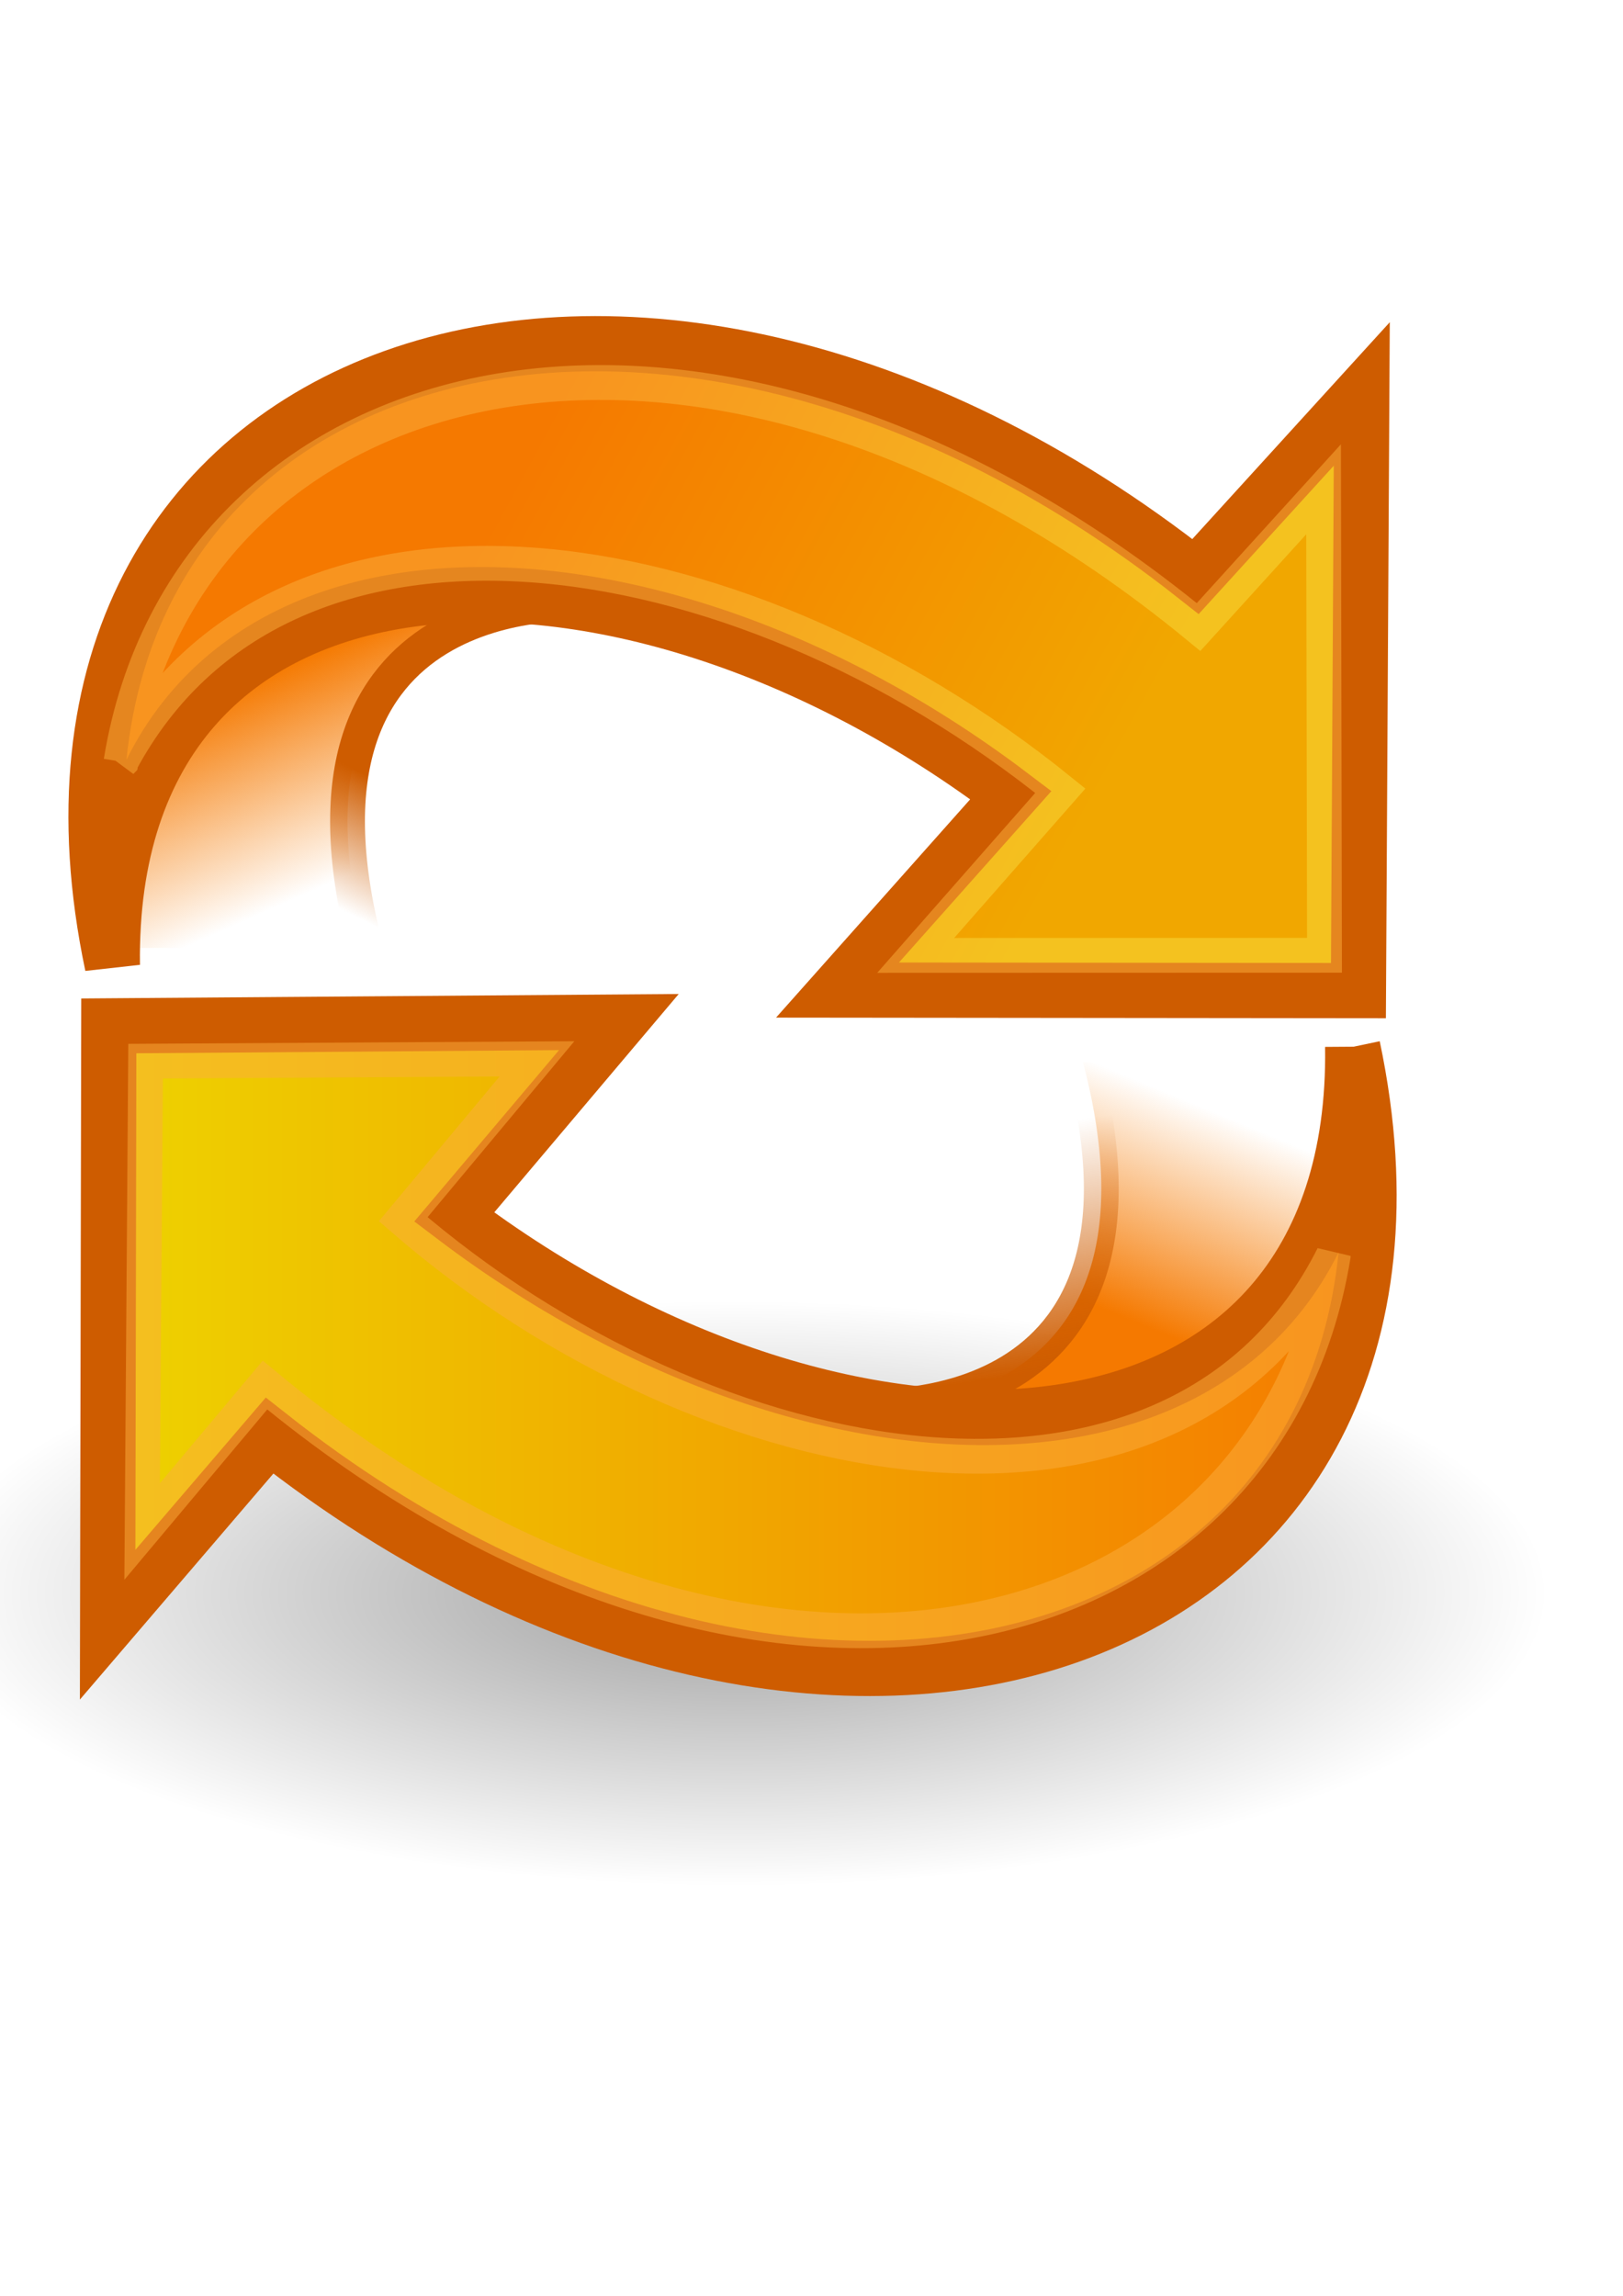 <?xml version="1.0" encoding="UTF-8" standalone="no"?>
<!-- Created with Inkscape (http://www.inkscape.org/) -->
<svg xmlns:dc="http://purl.org/dc/elements/1.1/" xmlns:cc="http://creativecommons.org/ns#" xmlns:rdf="http://www.w3.org/1999/02/22-rdf-syntax-ns#" xmlns:svg="http://www.w3.org/2000/svg" xmlns="http://www.w3.org/2000/svg" xmlns:xlink="http://www.w3.org/1999/xlink" xmlns:sodipodi="http://sodipodi.sourceforge.net/DTD/sodipodi-0.dtd" xmlns:inkscape="http://www.inkscape.org/namespaces/inkscape" height="297mm" id="svg2" inkscape:export-xdpi="76.235291" inkscape:export-ydpi="76.235291" inkscape:output_extension="org.inkscape.output.svg.inkscape" inkscape:version="0.48.0 r9654" sodipodi:version="0.32" version="1.1" width="210mm">
  <title id="title3375">in progress</title>
  <defs id="defs4">
    <linearGradient id="linearGradient4212">
      <stop style="stop-color:#edd400;stop-opacity:1;" offset="0" id="stop4214"/>
      <stop style="stop-color:#f57900;stop-opacity:1;" offset="1" id="stop4216"/>
    </linearGradient>
    <linearGradient inkscape:collect="always" id="linearGradient4204">
      <stop style="stop-color:#f57900;stop-opacity:1;" offset="0" id="stop4206"/>
      <stop style="stop-color:#f57900;stop-opacity:0;" offset="1" id="stop4208"/>
    </linearGradient>
    <linearGradient inkscape:collect="always" id="linearGradient4194">
      <stop style="stop-color:#f57900;stop-opacity:1;" offset="0" id="stop4196"/>
      <stop style="stop-color:#f57900;stop-opacity:0;" offset="1" id="stop4198"/>
    </linearGradient>
    <linearGradient inkscape:collect="always" id="linearGradient4186">
      <stop style="stop-color:#ce5c00;stop-opacity:1;" offset="0" id="stop4188"/>
      <stop style="stop-color:#ce5c00;stop-opacity:0;" offset="1" id="stop4190"/>
    </linearGradient>
    <linearGradient inkscape:collect="always" id="linearGradient4170">
      <stop style="stop-color:#ce5c00;stop-opacity:1;" offset="0" id="stop4172"/>
      <stop style="stop-color:#ce5c00;stop-opacity:0;" offset="1" id="stop4174"/>
    </linearGradient>
    <linearGradient gradientTransform="matrix(5.785,4.887,4.887,-5.785,168.568,788.153)" gradientUnits="userSpaceOnUse" id="linearGradient3482" inkscape:collect="always" x1="18.936" x2="53.589" xlink:href="#linearGradient2402" y1="23.668" y2="26.649"/>
    <linearGradient gradientTransform="matrix(9.99,0,0,9.99,247.697,483.107)" gradientUnits="userSpaceOnUse" id="linearGradient3480" inkscape:collect="always" x1="36.714" x2="37.124" xlink:href="#linearGradient2831" y1="31.456" y2="24.842"/>
    <linearGradient gradientTransform="matrix(9.99,0,0,9.99,247.697,483.107)" gradientUnits="userSpaceOnUse" id="linearGradient3478" inkscape:collect="always" x1="32.648" x2="37.124" xlink:href="#linearGradient2690" y1="30.749" y2="24.842"/>
    <linearGradient gradientTransform="matrix(-5.785,-4.887,-4.887,5.785,816.27,616.683)" gradientUnits="userSpaceOnUse" id="linearGradient3476" inkscape:collect="always" x1="62.514" x2="15.985" xlink:href="#linearGradient2380" y1="36.061" y2="20.609"/>
    <linearGradient gradientTransform="matrix(-9.99,0,0,-9.99,722.487,941.11)" gradientUnits="userSpaceOnUse" id="linearGradient3474" inkscape:collect="always" x1="37.128" x2="37.065" xlink:href="#linearGradient2831" y1="29.73" y2="26.194"/>
    <linearGradient gradientTransform="matrix(9.99,0,0,9.99,252.346,480.334)" gradientUnits="userSpaceOnUse" id="linearGradient3472" inkscape:collect="always" x1="13.479" x2="15.419" xlink:href="#linearGradient2831" y1="10.612" y2="19.115"/>
    <linearGradient id="linearGradient8662" inkscape:collect="always">
      <stop id="stop8664" offset="0" style="stop-color:#000000;stop-opacity:1;"/>
      <stop id="stop8666" offset="1" style="stop-color:#000000;stop-opacity:0;"/>
    </linearGradient>
    <radialGradient cx="24.837" cy="36.421" fx="24.837" fy="36.421" gradientTransform="matrix(1,0,0,0.537,0,16.873)" gradientUnits="userSpaceOnUse" id="radialGradient3470" inkscape:collect="always" r="15.645" xlink:href="#linearGradient8662"/>
    <linearGradient id="linearGradient29445" inkscape:collect="always">
      <stop id="stop29447" offset="0" style="stop-color:#000000;stop-opacity:1;"/>
      <stop id="stop29449" offset="1" style="stop-color:#000000;stop-opacity:0;"/>
    </linearGradient>
    <linearGradient id="linearGradient2701">
      <stop id="stop2703" offset="0" style="stop-color:#73d216;stop-opacity:1;"/>
      <stop id="stop2705" offset="0.271" style="stop-color:#9ced4b;stop-opacity:1;"/>
      <stop id="stop2707" offset="0.594" style="stop-color:#64b813;stop-opacity:1;"/>
      <stop id="stop2709" offset="1" style="stop-color:#8eea34;stop-opacity:1;"/>
    </linearGradient>
    <inkscape:perspective id="perspective330" inkscape:persp3d-origin="372.04724 : 350.78739 : 1" inkscape:vp_x="0 : 526.18109 : 1" inkscape:vp_y="0 : 1000 : 0" inkscape:vp_z="744.09448 : 526.18109 : 1" sodipodi:type="inkscape:persp3d"/>
    <linearGradient id="linearGradient2865">
      <stop id="stop2867" offset="0" style="stop-color:#73d216;stop-opacity:1;"/>
      <stop id="stop11581" offset="0.256" style="stop-color:#9ced4b;stop-opacity:1;"/>
      <stop id="stop11583" offset="0.594" style="stop-color:#64b813;stop-opacity:1;"/>
      <stop id="stop2869" offset="1" style="stop-color:#8eea34;stop-opacity:1;"/>
    </linearGradient>
    <radialGradient cx="20.892" cy="64.568" fx="20.892" fy="64.568" gradientTransform="matrix(0.23,0,0,0.23,4.614,3.98)" gradientUnits="userSpaceOnUse" id="radialGradient4233" inkscape:collect="always" r="5.257" xlink:href="#aigrd3"/>
    <radialGradient cx="20.892" cy="114.568" fx="20.892" fy="114.568" gradientTransform="matrix(0.23,0,0,0.23,4.614,3.98)" gradientUnits="userSpaceOnUse" id="radialGradient4231" inkscape:collect="always" r="5.256" xlink:href="#aigrd2"/>
    <radialGradient cx="8.144" cy="7.268" fx="8.144" fy="7.268" gradientTransform="matrix(17.247,0,0,18.396,-35.336,106.483)" gradientUnits="userSpaceOnUse" id="radialGradient4327" inkscape:collect="always" r="38.159" xlink:href="#linearGradient15662"/>
    <radialGradient cx="8.824" cy="3.756" fx="8.824" fy="3.756" gradientTransform="matrix(17.247,0,0,18.396,-35.336,106.483)" gradientUnits="userSpaceOnUse" id="radialGradient4332" inkscape:collect="always" r="37.752" xlink:href="#linearGradient269"/>
    <radialGradient cx="33.967" cy="35.737" fx="33.967" fy="35.737" gradientTransform="matrix(17.108,0,0,18.545,-95.069,94.968)" gradientUnits="userSpaceOnUse" id="radialGradient4330" inkscape:collect="always" r="86.708" xlink:href="#linearGradient259"/>
    <radialGradient cx="605.714" cy="486.648" fx="605.714" fy="486.648" gradientTransform="matrix(-2.774,0,0,1.97,112.762,-872.885)" gradientUnits="userSpaceOnUse" id="radialGradient4223" inkscape:collect="always" r="117.143" xlink:href="#linearGradient5060"/>
    <radialGradient cx="605.714" cy="486.648" fx="605.714" fy="486.648" gradientTransform="matrix(2.774,0,0,1.97,-1891.633,-872.885)" gradientUnits="userSpaceOnUse" id="radialGradient4221" inkscape:collect="always" r="117.143" xlink:href="#linearGradient5060"/>
    <linearGradient gradientTransform="matrix(2.774,0,0,1.97,-1892.179,-872.885)" gradientUnits="userSpaceOnUse" id="linearGradient4219" inkscape:collect="always" x1="302.857" x2="302.857" xlink:href="#linearGradient5048" y1="366.648" y2="609.505"/>
    <linearGradient id="linearGradient2136">
      <stop id="stop2138" offset="0" style="stop-color:#989690;stop-opacity:1;"/>
      <stop id="stop2140" offset="1" style="stop-color:#656460;stop-opacity:1;"/>
    </linearGradient>
    <linearGradient id="linearGradient15107">
      <stop id="stop15109" offset="0" style="stop-color:#ffffff;stop-opacity:1;"/>
      <stop id="stop15111" offset="1" style="stop-color:#e2e2e2;stop-opacity:1;"/>
    </linearGradient>
    <linearGradient id="linearGradient18913">
      <stop id="stop18915" offset="0" style="stop-color:#ededed;stop-opacity:1;"/>
      <stop id="stop18917" offset="1" style="stop-color:#c8c8c8;stop-opacity:1;"/>
    </linearGradient>
    <linearGradient id="linearGradient2166">
      <stop id="stop2168" offset="0" style="stop-color:#ffffff;stop-opacity:1;"/>
      <stop id="stop13361" offset="1" style="stop-color:#dcdcdc;stop-opacity:1;"/>
    </linearGradient>
    <linearGradient id="linearGradient2152">
      <stop id="stop2154" offset="0" style="stop-color:#9aa29a;stop-opacity:1;"/>
      <stop id="stop2156" offset="1" style="stop-color:#b5beb5;stop-opacity:1;"/>
    </linearGradient>
    <linearGradient id="linearGradient9749">
      <stop id="stop9751" offset="0" style="stop-color:#ffffff;stop-opacity:1;"/>
      <stop id="stop9753" offset="1" style="stop-color:#ededed;stop-opacity:1;"/>
    </linearGradient>
    <linearGradient id="linearGradient2274">
      <stop id="stop2276" offset="0" style="stop-color:#000000;stop-opacity:0.129;"/>
      <stop id="stop2278" offset="1" style="stop-color:#000000;stop-opacity:0;"/>
    </linearGradient>
    <linearGradient id="linearGradient2224">
      <stop id="stop2226" offset="0" style="stop-color:#7c7c7c;stop-opacity:1;"/>
      <stop id="stop2228" offset="1" style="stop-color:#b8b8b8;stop-opacity:1;"/>
    </linearGradient>
    <linearGradient id="linearGradient15218">
      <stop id="stop15220" offset="0" style="stop-color:#f0f0ef;stop-opacity:1;"/>
      <stop id="stop2269" offset="0.599" style="stop-color:#e8e8e8;stop-opacity:1;"/>
      <stop id="stop2267" offset="0.828" style="stop-color:#ffffff;stop-opacity:1;"/>
      <stop id="stop15222" offset="1" style="stop-color:#d8d8d3;stop-opacity:1;"/>
    </linearGradient>
    <linearGradient id="linearGradient2087">
      <stop id="stop2089" offset="0" style="stop-color:#e5e5e5;stop-opacity:1;"/>
      <stop id="stop2091" offset="1" style="stop-color:#c8c8c8;stop-opacity:1;"/>
    </linearGradient>
    <linearGradient id="linearGradient3832">
      <stop id="stop3834" offset="0" style="stop-color:#ffffff;stop-opacity:1"/>
      <stop id="stop3836" offset="1" style="stop-color:#e0e0e0;stop-opacity:1"/>
    </linearGradient>
    <linearGradient id="linearGradient4816">
      <stop id="stop4818" offset="0" style="stop-color:#204a87;stop-opacity:1"/>
      <stop id="stop4820" offset="1" style="stop-color:#204a87;stop-opacity:0"/>
    </linearGradient>
    <linearGradient id="linearGradient2300">
      <stop id="stop2302" offset="0" style="stop-color:#000000;stop-opacity:0.327;"/>
      <stop id="stop2304" offset="1" style="stop-color:#000000;stop-opacity:0;"/>
    </linearGradient>
    <linearGradient id="linearGradient9649">
      <stop id="stop9651" offset="0" style="stop-color:#fcaf3e;stop-opacity:1;"/>
      <stop id="stop9653" offset="1" style="stop-color:#d37f03;stop-opacity:1;"/>
    </linearGradient>
    <linearGradient id="linearGradient13273">
      <stop id="stop13275" offset="0" style="stop-color:#000000;stop-opacity:1;"/>
      <stop id="stop13277" offset="1" style="stop-color:#000000;stop-opacity:0;"/>
    </linearGradient>
    <linearGradient id="linearGradient12192">
      <stop id="stop12194" offset="0" style="stop-color:#ffffff;stop-opacity:1;"/>
      <stop id="stop12196" offset="1" style="stop-color:#b8c2f6;stop-opacity:1;"/>
    </linearGradient>
    <linearGradient id="linearGradient10471">
      <stop id="stop10473" offset="0" style="stop-color:#000000;stop-opacity:1;"/>
      <stop id="stop10475" offset="1" style="stop-color:#000000;stop-opacity:0;"/>
    </linearGradient>
    <linearGradient gradientTransform="translate(131.911,132.236)" gradientUnits="userSpaceOnUse" id="SVGID_1_" x1="43.944" x2="411.394" y1="733.393" y2="425.066">
      <stop id="stop2170" offset="0.056" style="stop-color:#003F90"/>
      <stop id="stop2172" offset="0.567" style="stop-color:#0093D2"/>
      <stop id="stop2174" offset="0.955" style="stop-color:#EDF3F7"/>
    </linearGradient>
    <linearGradient gradientTransform="matrix(0.917,0,0,0.912,60.202,153.712)" gradientUnits="userSpaceOnUse" id="SVGID_2_" x1="43.944" x2="411.394" y1="733.393" y2="425.066">
      <stop id="stop2179" offset="0.056" style="stop-color:#090000;stop-opacity:1;"/>
      <stop id="stop2181" offset="0.567" style="stop-color:#666161;stop-opacity:1;"/>
      <stop id="stop2183" offset="0.955" style="stop-color:#969191;stop-opacity:1;"/>
    </linearGradient>
    <radialGradient cx="605.714" cy="486.648" fx="605.714" fy="486.648" gradientTransform="matrix(-2.774,0,0,1.97,112.762,-872.885)" gradientUnits="userSpaceOnUse" id="radialGradient5020" inkscape:collect="always" r="117.143" xlink:href="#linearGradient5060"/>
    <linearGradient gradientTransform="matrix(2.774,0,0,1.97,-1892.179,-872.885)" gradientUnits="userSpaceOnUse" id="linearGradient5016" inkscape:collect="always" x1="302.857" x2="302.857" xlink:href="#linearGradient5048" y1="366.648" y2="609.505"/>
    <radialGradient cx="605.714" cy="486.648" fx="605.714" fy="486.648" gradientTransform="matrix(2.774,0,0,1.97,-1891.633,-872.885)" gradientUnits="userSpaceOnUse" id="radialGradient5013" inkscape:collect="always" r="117.143" xlink:href="#linearGradient5060"/>
    <linearGradient id="linearGradient2795">
      <stop id="stop2797" offset="0" style="stop-color:#000000;stop-opacity:0.069;"/>
      <stop id="stop2799" offset="1" style="stop-color:#ffffff;stop-opacity:1;"/>
    </linearGradient>
    <linearGradient id="linearGradient2803">
      <stop id="stop2805" offset="0" style="stop-color:#ffffff;stop-opacity:1;"/>
      <stop id="stop2807" offset="1" style="stop-color:#cbcbcb;stop-opacity:1;"/>
    </linearGradient>
    <linearGradient id="linearGradient2094">
      <stop id="stop2096" offset="0" style="stop-color:#d6e3f0;stop-opacity:1;"/>
      <stop id="stop2098" offset="1" style="stop-color:#95b1cf;stop-opacity:1;"/>
    </linearGradient>
    <linearGradient id="linearGradient12512">
      <stop id="stop12513" offset="0" style="stop-color:#ffffff;stop-opacity:1;"/>
      <stop id="stop12517" offset="0.5" style="stop-color:#fff520;stop-opacity:0.891;"/>
      <stop id="stop12514" offset="1" style="stop-color:#fff300;stop-opacity:0;"/>
    </linearGradient>
    <linearGradient id="linearGradient5048">
      <stop id="stop5050" offset="0" style="stop-color:black;stop-opacity:0;"/>
      <stop id="stop5056" offset="0.5" style="stop-color:black;stop-opacity:1;"/>
      <stop id="stop5052" offset="1" style="stop-color:black;stop-opacity:0;"/>
    </linearGradient>
    <linearGradient id="linearGradient5060" inkscape:collect="always">
      <stop id="stop5062" offset="0" style="stop-color:black;stop-opacity:1;"/>
      <stop id="stop5064" offset="1" style="stop-color:black;stop-opacity:0;"/>
    </linearGradient>
    <linearGradient id="linearGradient2994">
      <stop id="stop2996" offset="0" style="stop-color:#000000;stop-opacity:1;"/>
      <stop id="stop2998" offset="1" style="stop-color:#c9c9c9;stop-opacity:1;"/>
    </linearGradient>
    <linearGradient id="linearGradient2974">
      <stop id="stop2976" offset="0" style="stop-color:#c1c1c1;stop-opacity:1;"/>
      <stop id="stop2978" offset="1" style="stop-color:#acacac;stop-opacity:1;"/>
    </linearGradient>
    <linearGradient id="linearGradient2966">
      <stop id="stop2968" offset="0" style="stop-color:#d4abab;stop-opacity:1;"/>
      <stop id="stop3006" offset="0.5" style="stop-color:#b52a2a;stop-opacity:1;"/>
      <stop id="stop2970" offset="1" style="stop-color:#6f0000;stop-opacity:1;"/>
    </linearGradient>
    <linearGradient id="linearGradient2846">
      <stop id="stop2848" offset="0" style="stop-color:#8a8a8a;stop-opacity:1;"/>
      <stop id="stop2850" offset="1" style="stop-color:#484848;stop-opacity:1;"/>
    </linearGradient>
    <linearGradient id="linearGradient2366">
      <stop id="stop2368" offset="0" style="stop-color:#ffffff;stop-opacity:1;"/>
      <stop id="stop2374" offset="0.5" style="stop-color:#ffffff;stop-opacity:0.219;"/>
      <stop id="stop2370" offset="1" style="stop-color:#ffffff;stop-opacity:1;"/>
    </linearGradient>
    <linearGradient id="linearGradient4467">
      <stop id="stop4469" offset="0" style="stop-color:#ffffff;stop-opacity:1;"/>
      <stop id="stop4471" offset="1" style="stop-color:#ffffff;stop-opacity:0.248;"/>
    </linearGradient>
    <linearGradient id="linearGradient4454">
      <stop id="stop4456" offset="0" style="stop-color:#729fcf;stop-opacity:0.208;"/>
      <stop id="stop4458" offset="1" style="stop-color:#729fcf;stop-opacity:0.676;"/>
    </linearGradient>
    <linearGradient id="linearGradient4440">
      <stop id="stop4442" offset="0" style="stop-color:#7d7d7d;stop-opacity:1;"/>
      <stop id="stop4448" offset="0.5" style="stop-color:#b1b1b1;stop-opacity:1;"/>
      <stop id="stop4444" offset="1" style="stop-color:#686868;stop-opacity:1;"/>
    </linearGradient>
    <radialGradient cx="24.307" cy="42.078" fx="24.307" fy="42.078" gradientTransform="matrix(1,0,0,0.285,0,30.089)" gradientUnits="userSpaceOnUse" id="radialGradient4548" inkscape:collect="always" r="15.822" xlink:href="#linearGradient4542"/>
    <linearGradient id="linearGradient259">
      <stop id="stop260" offset="0" style="stop-color:#fafafa;stop-opacity:1;"/>
      <stop id="stop261" offset="1" style="stop-color:#bbbbbb;stop-opacity:1;"/>
    </linearGradient>
    <linearGradient id="linearGradient269">
      <stop id="stop270" offset="0" style="stop-color:#a3a3a3;stop-opacity:1;"/>
      <stop id="stop271" offset="1" style="stop-color:#4c4c4c;stop-opacity:1;"/>
    </linearGradient>
    <radialGradient cx="20.892" cy="114.568" fx="20.892" fy="114.568" gradientUnits="userSpaceOnUse" id="aigrd2" r="5.256">
      <stop id="stop15566" offset="0" style="stop-color:#F0F0F0"/>
      <stop id="stop15568" offset="1" style="stop-color:#9a9a9a;stop-opacity:1;"/>
    </radialGradient>
    <radialGradient cx="20.892" cy="64.568" fx="20.892" fy="64.568" gradientUnits="userSpaceOnUse" id="aigrd3" r="5.257">
      <stop id="stop15573" offset="0" style="stop-color:#F0F0F0"/>
      <stop id="stop15575" offset="1" style="stop-color:#9a9a9a;stop-opacity:1;"/>
    </radialGradient>
    <linearGradient id="linearGradient15662">
      <stop id="stop15664" offset="0" style="stop-color:#ffffff;stop-opacity:1;"/>
      <stop id="stop15666" offset="1" style="stop-color:#f8f8f8;stop-opacity:1;"/>
    </linearGradient>
    <linearGradient id="linearGradient4542" inkscape:collect="always">
      <stop id="stop4544" offset="0" style="stop-color:#000000;stop-opacity:1;"/>
      <stop id="stop4546" offset="1" style="stop-color:#000000;stop-opacity:0;"/>
    </linearGradient>
    <linearGradient gradientTransform="matrix(2.774,0,0,1.97,-1892.179,-872.885)" gradientUnits="userSpaceOnUse" id="linearGradient2659" inkscape:collect="always" x1="302.857" x2="302.857" xlink:href="#linearGradient5048" y1="366.648" y2="609.505"/>
    <linearGradient id="linearGradient2651">
      <stop id="stop2653" offset="0" style="stop-color:black;stop-opacity:0;"/>
      <stop id="stop2655" offset="0.5" style="stop-color:black;stop-opacity:1;"/>
      <stop id="stop2657" offset="1" style="stop-color:black;stop-opacity:0;"/>
    </linearGradient>
    <radialGradient cx="605.714" cy="486.648" fx="605.714" fy="486.648" gradientTransform="matrix(2.774,0,0,1.97,-1891.633,-872.885)" gradientUnits="userSpaceOnUse" id="radialGradient2649" inkscape:collect="always" r="117.143" xlink:href="#linearGradient5060"/>
    <radialGradient cx="605.714" cy="486.648" fx="605.714" fy="486.648" gradientTransform="matrix(-2.774,0,0,1.97,112.762,-872.885)" gradientUnits="userSpaceOnUse" id="radialGradient2641" inkscape:collect="always" r="117.143" xlink:href="#linearGradient5060"/>
    <linearGradient gradientUnits="userSpaceOnUse" id="linearGradient2408" inkscape:collect="always" x1="18.936" x2="53.589" xlink:href="#linearGradient2402" y1="23.668" y2="26.649"/>
    <linearGradient gradientUnits="userSpaceOnUse" id="linearGradient2386" inkscape:collect="always" x1="62.514" x2="15.985" xlink:href="#linearGradient2380" y1="36.061" y2="20.609"/>
    <linearGradient gradientUnits="userSpaceOnUse" id="linearGradient1501" inkscape:collect="always" x1="46.835" x2="45.38" xlink:href="#linearGradient2871" y1="45.264" y2="50.94"/>
    <linearGradient id="linearGradient2831">
      <stop id="stop2833" offset="0" style="stop-color:#4e9a06;stop-opacity:1;"/>
      <stop id="stop2855" offset="0.333" style="stop-color:#4e9a06;stop-opacity:1;"/>
      <stop id="stop2835" offset="1" style="stop-color:#73d216;stop-opacity:0;"/>
    </linearGradient>
    <linearGradient id="linearGradient2871" inkscape:collect="always">
      <stop id="stop2873" offset="0" style="stop-color:#3465a4;stop-opacity:1;"/>
      <stop id="stop2875" offset="1" style="stop-color:#3465a4;stop-opacity:1"/>
    </linearGradient>
    <linearGradient id="linearGradient2380">
      <stop id="stop2382" offset="0" style="stop-color:#8ae234;stop-opacity:1;"/>
      <stop id="stop2384" offset="1" style="stop-color:#73d216;stop-opacity:1;"/>
    </linearGradient>
    <linearGradient id="linearGradient2402">
      <stop id="stop2404" offset="0" style="stop-color:#72cf7b;stop-opacity:1;"/>
      <stop id="stop2406" offset="1" style="stop-color:#57c552;stop-opacity:1;"/>
    </linearGradient>
    <linearGradient id="linearGradient2682">
      <stop id="stop2684" offset="0" style="stop-color:#3977c3;stop-opacity:1;"/>
      <stop id="stop2686" offset="1" style="stop-color:#89aedc;stop-opacity:0;"/>
    </linearGradient>
    <linearGradient id="linearGradient2690">
      <stop id="stop2692" offset="0" style="stop-color:#73d216;stop-opacity:1;"/>
      <stop id="stop2694" offset="1" style="stop-color:#8ae234;stop-opacity:0;"/>
    </linearGradient>
    <linearGradient gradientUnits="userSpaceOnUse" id="linearGradient5903" inkscape:collect="always" x1="62.514" x2="15.985" xlink:href="#linearGradient2380" y1="36.061" y2="20.609"/>
    <linearGradient gradientTransform="matrix(-6.094,-5.148,-5.148,6.094,846.164,624.52)" gradientUnits="userSpaceOnUse" id="linearGradient5908" inkscape:collect="always" x1="62.514" x2="15.985" xlink:href="#linearGradient2380" y1="36.061" y2="20.609"/>
    <linearGradient gradientUnits="userSpaceOnUse" id="linearGradient7848" inkscape:collect="always" x1="18.936" x2="53.589" xlink:href="#linearGradient2402" y1="23.668" y2="26.649"/>
    <linearGradient gradientUnits="userSpaceOnUse" id="linearGradient7850" inkscape:collect="always" x1="46.835" x2="45.38" xlink:href="#linearGradient2871" y1="45.264" y2="50.94"/>
    <linearGradient id="linearGradient5036">
      <stop id="stop5038" offset="0" style="stop-color:#f5f5f5;stop-opacity:0.09;"/>
      <stop id="stop5044" offset="0.263" style="stop-color:#ffffff;stop-opacity:0.9;"/>
      <stop id="stop5088" offset="0.748" style="stop-color:#c7c7c7;stop-opacity:0.46;"/>
      <stop id="stop5040" offset="1" style="stop-color:#ffffff;stop-opacity:0.78;"/>
    </linearGradient>
    <linearGradient id="linearGradient5058">
      <stop id="stop5060" offset="0" style="stop-color:#959791;stop-opacity:1;"/>
      <stop id="stop5066" offset="0.5" style="stop-color:#f8f8f8;stop-opacity:1;"/>
      <stop id="stop3430" offset="1" style="stop-color:#8c8c8c;stop-opacity:1;"/>
    </linearGradient>
    <linearGradient id="linearGradient5068">
      <stop id="stop5070" offset="0" style="stop-color:#ffffff;stop-opacity:1;"/>
      <stop id="stop5078" offset="0.329" style="stop-color:#ffffff;stop-opacity:0.69;"/>
      <stop id="stop5076" offset="0.658" style="stop-color:#c2c2c2;stop-opacity:0.34;"/>
      <stop id="stop5072" offset="1" style="stop-color:#ffffff;stop-opacity:0;"/>
    </linearGradient>
    <linearGradient id="linearGradient3414">
      <stop id="stop3416" offset="0" style="stop-color:#ffd1d1;stop-opacity:1;"/>
      <stop id="stop3418" offset="0.5" style="stop-color:#ff1d1d;stop-opacity:1;"/>
      <stop id="stop3420" offset="1" style="stop-color:#6f0000;stop-opacity:1;"/>
    </linearGradient>
    <linearGradient id="linearGradient3408">
      <stop id="stop3410" offset="0" style="stop-color:#c1c1c1;stop-opacity:1;"/>
      <stop id="stop3412" offset="1" style="stop-color:#acacac;stop-opacity:1;"/>
    </linearGradient>
    <linearGradient id="linearGradient3399">
      <stop id="stop3401" offset="0" style="stop-color:#000000;stop-opacity:1;"/>
      <stop id="stop3403" offset="1" style="stop-color:#c9c9c9;stop-opacity:1;"/>
    </linearGradient>
    <linearGradient id="linearGradient9910">
      <stop id="stop9912" offset="0" style="stop-color:#729fcf;stop-opacity:1;"/>
      <stop id="stop9918" offset="0.316" style="stop-color:#a5bfda;stop-opacity:1;"/>
      <stop id="stop9914" offset="1" style="stop-color:#376ca4;stop-opacity:1;"/>
    </linearGradient>
    <linearGradient id="linearGradient9920">
      <stop id="stop9922" offset="0" style="stop-color:#5b90c8;stop-opacity:1;"/>
      <stop id="stop9924" offset="0.316" style="stop-color:#8fb0d1;stop-opacity:1;"/>
      <stop id="stop9926" offset="1" style="stop-color:#34679d;stop-opacity:1;"/>
    </linearGradient>
    <radialGradient cx="19.292" cy="13.544" fx="19.292" fy="13.544" gradientTransform="matrix(1.136,0,0,1.136,-4.54,-2.077)" gradientUnits="userSpaceOnUse" id="radialGradient5281" inkscape:collect="always" r="14.694" xlink:href="#aigrd2"/>
    <linearGradient gradientTransform="matrix(1.136,0,0,1.136,-3.26,-3.267)" gradientUnits="userSpaceOnUse" id="linearGradient5274" inkscape:collect="always" x1="18.229" x2="23.412" xlink:href="#aigrd3" y1="11.599" y2="16.723"/>
    <linearGradient gradientUnits="userSpaceOnUse" id="linearGradient4533" x1="18.229" x2="23.412" y1="11.599" y2="16.723">
      <stop id="stop5137" offset="0" style="stop-color:#FFFFFF"/>
      <stop id="stop5139" offset="1" style="stop-color:#901505"/>
    </linearGradient>
    <radialGradient cx="19.292" cy="13.544" fx="19.292" fy="13.544" gradientUnits="userSpaceOnUse" id="radialGradient4529" r="14.694">
      <stop id="stop5122" offset="0" style="stop-color:#E41E08"/>
      <stop id="stop5124" offset="1" style="stop-color:#901505"/>
    </radialGradient>
    <radialGradient cx="28.789" cy="20.971" fx="28.789" fy="20.971" gradientUnits="userSpaceOnUse" id="aigrd1" r="13.281">
      <stop id="stop5115" offset="0" style="stop-color:#E41E08"/>
      <stop id="stop5117" offset="1" style="stop-color:#901505"/>
    </radialGradient>
    <linearGradient gradientUnits="userSpaceOnUse" id="linearGradient5203" inkscape:collect="always" x1="18.229" x2="23.412" xlink:href="#aigrd3" y1="11.599" y2="16.723"/>
    <radialGradient cx="19.292" cy="13.544" fx="19.292" fy="13.544" gradientUnits="userSpaceOnUse" id="radialGradient5201" inkscape:collect="always" r="14.694" xlink:href="#aigrd2"/>
    <radialGradient cx="28.789" cy="20.971" fx="28.789" fy="20.971" gradientUnits="userSpaceOnUse" id="radialGradient5199" inkscape:collect="always" r="13.281" xlink:href="#aigrd1"/>
    <linearGradient id="linearGradient6604">
      <stop id="stop6606" offset="0" style="stop-color:#ffa196;stop-opacity:1;"/>
      <stop id="stop6608" offset="1" style="stop-color:#ff1f06;stop-opacity:0;"/>
    </linearGradient>
    <linearGradient id="linearGradient6617">
      <stop id="stop6619" offset="0" style="stop-color:#ffffff;stop-opacity:0.247;"/>
      <stop id="stop6621" offset="1" style="stop-color:#ffffff;stop-opacity:0;"/>
    </linearGradient>
    <linearGradient id="linearGradient6625">
      <stop id="stop6627" offset="0" style="stop-color:#1d2349;stop-opacity:1;"/>
      <stop id="stop6637" offset="0.353" style="stop-color:#4c5279;stop-opacity:1;"/>
      <stop id="stop6633" offset="0.466" style="stop-color:#b3bdff;stop-opacity:1;"/>
      <stop id="stop6635" offset="0.65" style="stop-color:#727cbe;stop-opacity:1;"/>
      <stop id="stop6629" offset="1" style="stop-color:#323c7e;stop-opacity:1;"/>
    </linearGradient>
    <linearGradient id="linearGradient6665">
      <stop id="stop6667" offset="0" style="stop-color:#000000;stop-opacity:1;"/>
      <stop id="stop6669" offset="1" style="stop-color:#000000;stop-opacity:0;"/>
    </linearGradient>
    <linearGradient id="linearGradient6684">
      <stop id="stop6686" offset="0" style="stop-color:#d5dbff;stop-opacity:1;"/>
      <stop id="stop6688" offset="1" style="stop-color:#6579ff;stop-opacity:0;"/>
    </linearGradient>
    <linearGradient gradientTransform="matrix(0.786,0,0,0.807,0.604,271.262)" gradientUnits="userSpaceOnUse" id="linearGradient2647" inkscape:collect="always" x1="43.944" x2="411.394" xlink:href="#SVGID_2_" y1="733.393" y2="425.066"/>
    <linearGradient gradientTransform="matrix(6.657,0,0,9.652,157.21,588.167)" gradientUnits="userSpaceOnUse" id="linearGradient2649" inkscape:collect="always" x1="38.506" x2="38.251" xlink:href="#linearGradient6625" y1="22.886" y2="35.018"/>
    <linearGradient gradientTransform="matrix(6.657,0,0,9.652,167.309,574.407)" gradientUnits="userSpaceOnUse" id="linearGradient2652" inkscape:collect="always" x1="37.503" x2="36.499" xlink:href="#linearGradient6684" y1="35.458" y2="27.404"/>
    <radialGradient cx="28.789" cy="20.971" fx="28.789" fy="20.971" gradientTransform="matrix(10.336,0,0,10.673,99.139,538.763)" gradientUnits="userSpaceOnUse" id="radialGradient2654" inkscape:collect="always" r="13.281" xlink:href="#aigrd1"/>
    <linearGradient gradientTransform="matrix(0.857,0,0,0.885,-50.977,135.259)" gradientUnits="userSpaceOnUse" id="linearGradient2656" inkscape:collect="always" x1="367.686" x2="576.762" xlink:href="#linearGradient2966" y1="658.055" y2="658.055"/>
    <linearGradient gradientTransform="matrix(7.696,0,0,7.584,166.268,590.521)" gradientUnits="userSpaceOnUse" id="linearGradient2658" inkscape:collect="always" x1="15.339" x2="43.141" xlink:href="#linearGradient6604" y1="5.924" y2="49.895"/>
    <linearGradient gradientTransform="matrix(0.857,0,0,0.885,-50.977,135.259)" gradientUnits="userSpaceOnUse" id="linearGradient2660" inkscape:collect="always" x1="374.601" x2="562.617" xlink:href="#linearGradient3414" y1="650.095" y2="650.095"/>
    <linearGradient gradientTransform="matrix(0.857,0,0,0.885,-57.806,118.706)" gradientUnits="userSpaceOnUse" id="linearGradient2407" inkscape:collect="always" x1="374.601" x2="562.617" xlink:href="#linearGradient3414" y1="650.095" y2="650.095"/>
    <linearGradient gradientTransform="matrix(7.696,0,0,7.584,159.439,573.968)" gradientUnits="userSpaceOnUse" id="linearGradient2410" inkscape:collect="always" x1="15.339" x2="43.141" xlink:href="#linearGradient6604" y1="5.924" y2="49.895"/>
    <linearGradient gradientTransform="matrix(0.857,0,0,0.885,-57.806,118.706)" gradientUnits="userSpaceOnUse" id="linearGradient2413" inkscape:collect="always" x1="367.686" x2="576.762" xlink:href="#linearGradient2966" y1="658.055" y2="658.055"/>
    <radialGradient cx="28.789" cy="20.971" fx="28.789" fy="20.971" gradientTransform="matrix(10.336,0,0,10.673,92.31,522.21)" gradientUnits="userSpaceOnUse" id="radialGradient2416" inkscape:collect="always" r="13.281" xlink:href="#aigrd1"/>
    <linearGradient gradientTransform="matrix(6.657,0,0,9.652,160.48,557.854)" gradientUnits="userSpaceOnUse" id="linearGradient2419" inkscape:collect="always" x1="37.503" x2="36.499" xlink:href="#linearGradient6684" y1="35.458" y2="27.404"/>
    <linearGradient gradientTransform="matrix(6.657,0,0,9.652,150.381,571.614)" gradientUnits="userSpaceOnUse" id="linearGradient2422" inkscape:collect="always" x1="38.506" x2="38.251" xlink:href="#linearGradient6625" y1="22.886" y2="35.018"/>
    <linearGradient gradientTransform="matrix(0.235,0,0,0.257,460.263,827.119)" gradientUnits="userSpaceOnUse" id="linearGradient28650" inkscape:collect="always" x1="302.857" x2="302.857" xlink:href="#linearGradient5048" y1="366.648" y2="609.505"/>
    <radialGradient cx="605.714" cy="486.648" fx="605.714" fy="486.648" gradientTransform="matrix(0.235,0,0,0.257,460.309,827.119)" gradientUnits="userSpaceOnUse" id="radialGradient28652" inkscape:collect="always" r="117.143" xlink:href="#linearGradient5060"/>
    <radialGradient cx="605.714" cy="486.648" fx="605.714" fy="486.648" gradientTransform="matrix(-0.235,0,0,0.257,630.128,827.119)" gradientUnits="userSpaceOnUse" id="radialGradient28654" inkscape:collect="always" r="117.143" xlink:href="#linearGradient5060"/>
    <linearGradient gradientUnits="userSpaceOnUse" id="linearGradient29443" inkscape:collect="always" x1="6.586" x2="30.531" xlink:href="#linearGradient3414" y1="17.101" y2="17.101"/>
    <linearGradient gradientUnits="userSpaceOnUse" id="linearGradient29451" inkscape:collect="always" x1="6.586" x2="30.531" xlink:href="#linearGradient29445" y1="17.101" y2="17.101"/>
    <linearGradient gradientUnits="userSpaceOnUse" id="linearGradient29453" inkscape:collect="always" x1="6.586" x2="30.531" xlink:href="#linearGradient3414" y1="17.101" y2="17.101"/>
    <linearGradient gradientUnits="userSpaceOnUse" id="linearGradient29455" inkscape:collect="always" x1="6.586" x2="30.531" xlink:href="#linearGradient29445" y1="17.101" y2="17.101"/>
    <linearGradient gradientUnits="userSpaceOnUse" id="linearGradient29457" inkscape:collect="always" x1="6.586" x2="30.531" xlink:href="#linearGradient3414" y1="17.101" y2="17.101"/>
    <linearGradient gradientUnits="userSpaceOnUse" id="linearGradient29459" inkscape:collect="always" x1="6.586" x2="30.531" xlink:href="#linearGradient29445" y1="17.101" y2="17.101"/>
    <linearGradient gradientTransform="matrix(33.58,0,0,34.162,-266.591,-50.51)" gradientUnits="userSpaceOnUse" id="linearGradient29462" inkscape:collect="always" x1="6.586" x2="30.531" xlink:href="#linearGradient3414" y1="17.101" y2="17.101"/>
    <linearGradient gradientTransform="matrix(33.58,0,0,34.162,-266.591,-50.51)" gradientUnits="userSpaceOnUse" id="linearGradient29464" inkscape:collect="always" x1="6.586" x2="30.531" xlink:href="#linearGradient29445" y1="17.101" y2="17.101"/>
    <linearGradient gradientTransform="matrix(33.58,0,0,34.162,-266.591,-50.51)" gradientUnits="userSpaceOnUse" id="linearGradient29467" inkscape:collect="always" x1="6.586" x2="30.531" xlink:href="#linearGradient3414" y1="17.101" y2="17.101"/>
    <linearGradient gradientTransform="matrix(33.58,0,0,34.162,-266.591,-50.51)" gradientUnits="userSpaceOnUse" id="linearGradient29469" inkscape:collect="always" x1="6.586" x2="30.531" xlink:href="#linearGradient29445" y1="17.101" y2="17.101"/>
    <linearGradient gradientTransform="matrix(33.491,0,0,41.025,-264.946,-224.94)" gradientUnits="userSpaceOnUse" id="linearGradient29472" inkscape:collect="always" x1="6.586" x2="30.531" xlink:href="#linearGradient3414" y1="17.101" y2="17.101"/>
    <linearGradient gradientTransform="matrix(33.491,0,0,41.025,-264.946,-224.94)" gradientUnits="userSpaceOnUse" id="linearGradient29476" inkscape:collect="always" x1="6.586" x2="30.531" xlink:href="#linearGradient3414" y1="17.101" y2="17.101"/>
    <linearGradient gradientTransform="matrix(33.491,0,0,41.025,-264.946,-224.94)" gradientUnits="userSpaceOnUse" id="linearGradient29480" inkscape:collect="always" x1="6.586" x2="30.531" xlink:href="#linearGradient3414" y1="17.101" y2="17.101"/>
    <linearGradient gradientUnits="userSpaceOnUse" id="linearGradient29490" inkscape:collect="always" x1="-24.15" x2="737.373" xlink:href="#linearGradient2366" y1="476.624" y2="476.624"/>
    <linearGradient gradientTransform="matrix(33.491,0,0,41.025,-264.946,-224.94)" gradientUnits="userSpaceOnUse" id="linearGradient29492" inkscape:collect="always" x1="6.586" x2="30.531" xlink:href="#linearGradient3414" y1="17.101" y2="17.101"/>
    <linearGradient gradientTransform="matrix(33.491,0,0,41.025,-264.946,-224.94)" gradientUnits="userSpaceOnUse" id="linearGradient29496" inkscape:collect="always" x1="6.586" x2="30.531" xlink:href="#linearGradient3414" y1="17.101" y2="17.101"/>
    <linearGradient gradientUnits="userSpaceOnUse" id="linearGradient29498" inkscape:collect="always" x1="-24.15" x2="737.373" xlink:href="#linearGradient2366" y1="476.624" y2="476.624"/>
    <radialGradient cx="24.837" cy="36.421" fx="24.837" fy="36.421" gradientTransform="matrix(1,0,0,0.537,0,16.873)" gradientUnits="userSpaceOnUse" id="radialGradient10610" inkscape:collect="always" r="15.645" xlink:href="#linearGradient8662"/>
    <linearGradient gradientTransform="matrix(9.99,0,0,9.99,252.346,480.334)" gradientUnits="userSpaceOnUse" id="linearGradient10612" inkscape:collect="always" x1="13.479" x2="15.419" xlink:href="#linearGradient2831" y1="10.612" y2="19.115"/>
    <linearGradient gradientTransform="matrix(-9.99,0,0,-9.99,722.487,941.11)" gradientUnits="userSpaceOnUse" id="linearGradient10614" inkscape:collect="always" x1="37.128" x2="37.065" xlink:href="#linearGradient2831" y1="29.73" y2="26.194"/>
    <linearGradient gradientTransform="matrix(-5.785,-4.887,-4.887,5.785,816.27,616.683)" gradientUnits="userSpaceOnUse" id="linearGradient10616" inkscape:collect="always" x1="62.514" x2="15.985" xlink:href="#linearGradient2380" y1="36.061" y2="20.609"/>
    <linearGradient gradientTransform="matrix(9.99,0,0,9.99,247.697,483.107)" gradientUnits="userSpaceOnUse" id="linearGradient10618" inkscape:collect="always" x1="32.648" x2="37.124" xlink:href="#linearGradient2690" y1="30.749" y2="24.842"/>
    <linearGradient gradientTransform="matrix(9.99,0,0,9.99,247.697,483.107)" gradientUnits="userSpaceOnUse" id="linearGradient10620" inkscape:collect="always" x1="36.714" x2="37.124" xlink:href="#linearGradient2831" y1="31.456" y2="24.842"/>
    <linearGradient gradientTransform="matrix(5.785,4.887,4.887,-5.785,168.568,788.153)" gradientUnits="userSpaceOnUse" id="linearGradient10622" inkscape:collect="always" x1="18.936" x2="53.589" xlink:href="#linearGradient2402" y1="23.668" y2="26.649"/>
    <linearGradient inkscape:collect="always" xlink:href="#linearGradient2380" id="linearGradient3319" gradientUnits="userSpaceOnUse" gradientTransform="matrix(9.86,8.33,8.33,-9.86,-193.784,638.047)" x1="18.936" y1="23.668" x2="53.589" y2="26.649"/>
    <linearGradient inkscape:collect="always" xlink:href="#linearGradient2690" id="linearGradient3322" gradientUnits="userSpaceOnUse" gradientTransform="matrix(17.028,0,0,17.028,-58.906,118.084)" x1="32.648" y1="30.749" x2="37.124" y2="24.842"/>
    <linearGradient inkscape:collect="always" xlink:href="#linearGradient2831" id="linearGradient3324" gradientUnits="userSpaceOnUse" gradientTransform="matrix(17.028,0,0,17.028,-58.906,118.084)" x1="36.714" y1="31.456" x2="37.124" y2="24.842"/>
    <linearGradient inkscape:collect="always" xlink:href="#linearGradient2380" id="linearGradient3327" gradientUnits="userSpaceOnUse" gradientTransform="matrix(-9.86,-8.33,-8.33,9.86,910.248,345.77)" x1="62.514" y1="36.061" x2="15.985" y2="20.609"/>
    <linearGradient inkscape:collect="always" xlink:href="#linearGradient2831" id="linearGradient3330" gradientUnits="userSpaceOnUse" gradientTransform="matrix(17.028,0,0,17.028,-50.981,113.358)" x1="13.479" y1="10.612" x2="15.419" y2="19.115"/>
    <linearGradient inkscape:collect="always" xlink:href="#linearGradient2831" id="linearGradient3332" gradientUnits="userSpaceOnUse" gradientTransform="matrix(-17.028,0,0,-17.028,750.392,898.767)" x1="37.128" y1="29.73" x2="37.065" y2="26.194"/>
    <radialGradient inkscape:collect="always" xlink:href="#linearGradient8662" id="radialGradient3399" gradientUnits="userSpaceOnUse" gradientTransform="matrix(-25.367,0,0,-9.151,990.164,1112.302)" cx="24.837" cy="36.421" fx="24.837" fy="36.421" r="15.645"/>
    <linearGradient inkscape:collect="always" xlink:href="#linearGradient4170" id="linearGradient4176" x1="179.004" y1="378.895" x2="150.425" y2="436.677" gradientUnits="userSpaceOnUse"/>
    <linearGradient inkscape:collect="always" xlink:href="#linearGradient4186" id="linearGradient4192" x1="589.094" y1="660.514" x2="573.243" y2="541.094" gradientUnits="userSpaceOnUse"/>
    <linearGradient inkscape:collect="always" xlink:href="#linearGradient4194" id="linearGradient4202" x1="107.128" y1="339.433" x2="150.425" y2="436.677" gradientUnits="userSpaceOnUse"/>
    <linearGradient inkscape:collect="always" xlink:href="#linearGradient4204" id="linearGradient4210" x1="589.094" y1="660.514" x2="631.078" y2="559.041" gradientUnits="userSpaceOnUse"/>
    <linearGradient inkscape:collect="always" xlink:href="#linearGradient4212" id="linearGradient4218" x1="544.398" y1="372.705" x2="261.529" y2="219.087" gradientUnits="userSpaceOnUse"/>
    <linearGradient inkscape:collect="always" xlink:href="#linearGradient4212" id="linearGradient4226" x1="44.127" y1="657.751" x2="678.019" y2="657.751" gradientUnits="userSpaceOnUse"/>
    <linearGradient y2="26.194" y1="29.73" xlink:href="#linearGradient2831-2" x2="37.065" x1="37.128" inkscape:collect="always" id="linearGradient64787" gradientUnits="userSpaceOnUse" gradientTransform="matrix(-17.028,0,0,-17.028,750.392,898.767)"/>
    <linearGradient y2="19.115" y1="10.612" xlink:href="#linearGradient2831-2" x2="15.419" x1="13.479" inkscape:collect="always" id="linearGradient64785" gradientUnits="userSpaceOnUse" gradientTransform="matrix(17.028,0,0,17.028,-50.981,113.358)"/>
    <linearGradient y2="20.609" y1="36.061" xlink:href="#linearGradient2380-6" x2="15.985" x1="62.514" inkscape:collect="always" id="linearGradient64782" gradientUnits="userSpaceOnUse" gradientTransform="matrix(-9.86,-8.33,-8.33,9.86,910.248,345.77)"/>
    <linearGradient y2="24.842" y1="31.456" xlink:href="#linearGradient2831-2" x2="37.124" x1="36.714" inkscape:collect="always" id="linearGradient64779" gradientUnits="userSpaceOnUse" gradientTransform="matrix(17.028,0,0,17.028,-58.906,118.084)"/>
    <linearGradient y2="24.842" y1="30.749" xlink:href="#linearGradient2690-5" x2="37.124" x1="32.648" inkscape:collect="always" id="linearGradient64777" gradientUnits="userSpaceOnUse" gradientTransform="matrix(17.028,0,0,17.028,-58.906,118.084)"/>
    <linearGradient y2="26.649" y1="23.668" xlink:href="#linearGradient2380-6" x2="53.589" x1="18.936" inkscape:collect="always" id="linearGradient64774" gradientUnits="userSpaceOnUse" gradientTransform="matrix(9.86,8.33,8.33,-9.86,-193.784,638.047)"/>
    <linearGradient y2="26.194" y1="29.73" xlink:href="#linearGradient2831-2" x2="37.065" x1="37.128" inkscape:collect="always" id="linearGradient10643" gradientUnits="userSpaceOnUse" gradientTransform="matrix(-17.028,0,0,-17.028,750.392,898.767)"/>
    <linearGradient y2="19.115" y1="10.612" xlink:href="#linearGradient2831-2" x2="15.419" x1="13.479" inkscape:collect="always" id="linearGradient10641" gradientUnits="userSpaceOnUse" gradientTransform="matrix(17.028,0,0,17.028,-50.981,113.358)"/>
    <linearGradient y2="20.609" y1="36.061" xlink:href="#linearGradient2380-6" x2="15.985" x1="62.514" inkscape:collect="always" id="linearGradient10638" gradientUnits="userSpaceOnUse" gradientTransform="matrix(-9.86,-8.33,-8.33,9.86,910.248,345.77)"/>
    <linearGradient y2="24.842" y1="31.456" xlink:href="#linearGradient2831-2" x2="37.124" x1="36.714" inkscape:collect="always" id="linearGradient10635" gradientUnits="userSpaceOnUse" gradientTransform="matrix(17.028,0,0,17.028,-58.906,118.084)"/>
    <linearGradient y2="24.842" y1="30.749" xlink:href="#linearGradient2690-5" x2="37.124" x1="32.648" inkscape:collect="always" id="linearGradient10633" gradientUnits="userSpaceOnUse" gradientTransform="matrix(17.028,0,0,17.028,-58.906,118.084)"/>
    <linearGradient y2="26.649" y1="23.668" xlink:href="#linearGradient2380-6" x2="53.589" x1="18.936" inkscape:collect="always" id="linearGradient10630" gradientUnits="userSpaceOnUse" gradientTransform="matrix(9.86,8.33,8.33,-9.86,-193.784,638.047)"/>
    <linearGradient y2="26.649" y1="23.668" xlink:href="#linearGradient2402-1" x2="53.589" x1="18.936" inkscape:collect="always" id="linearGradient10622-3" gradientUnits="userSpaceOnUse" gradientTransform="matrix(5.785,4.887,4.887,-5.785,168.568,788.153)"/>
    <linearGradient y2="24.842" y1="31.456" xlink:href="#linearGradient2831-2" x2="37.124" x1="36.714" inkscape:collect="always" id="linearGradient10620-7" gradientUnits="userSpaceOnUse" gradientTransform="matrix(9.99,0,0,9.99,247.697,483.107)"/>
    <linearGradient y2="24.842" y1="30.749" xlink:href="#linearGradient2690-5" x2="37.124" x1="32.648" inkscape:collect="always" id="linearGradient10618-9" gradientUnits="userSpaceOnUse" gradientTransform="matrix(9.99,0,0,9.99,247.697,483.107)"/>
    <linearGradient y2="20.609" y1="36.061" xlink:href="#linearGradient2380-6" x2="15.985" x1="62.514" inkscape:collect="always" id="linearGradient10616-4" gradientUnits="userSpaceOnUse" gradientTransform="matrix(-5.785,-4.887,-4.887,5.785,816.27,616.683)"/>
    <linearGradient y2="26.194" y1="29.73" xlink:href="#linearGradient2831-2" x2="37.065" x1="37.128" inkscape:collect="always" id="linearGradient10614-8" gradientUnits="userSpaceOnUse" gradientTransform="matrix(-9.99,0,0,-9.99,722.487,941.11)"/>
    <linearGradient y2="19.115" y1="10.612" xlink:href="#linearGradient2831-2" x2="15.419" x1="13.479" inkscape:collect="always" id="linearGradient10612-1" gradientUnits="userSpaceOnUse" gradientTransform="matrix(9.99,0,0,9.99,252.346,480.334)"/>
    <radialGradient xlink:href="#linearGradient8662-7" r="15.645" inkscape:collect="always" id="radialGradient10610-7" gradientUnits="userSpaceOnUse" gradientTransform="matrix(1,0,0,0.537,0,16.873)" fy="36.421" fx="24.837" cy="36.421" cx="24.837"/>
    <linearGradient y2="476.624" y1="476.624" xlink:href="#linearGradient2366-9" x2="737.373" x1="-24.15" inkscape:collect="always" id="linearGradient29498-6" gradientUnits="userSpaceOnUse"/>
    <linearGradient y2="17.101" y1="17.101" xlink:href="#linearGradient3414-4" x2="30.531" x1="6.586" inkscape:collect="always" id="linearGradient29496-8" gradientUnits="userSpaceOnUse" gradientTransform="matrix(33.491,0,0,41.025,-264.946,-224.94)"/>
    <linearGradient y2="17.101" y1="17.101" xlink:href="#linearGradient3414-4" x2="30.531" x1="6.586" inkscape:collect="always" id="linearGradient29492-6" gradientUnits="userSpaceOnUse" gradientTransform="matrix(33.491,0,0,41.025,-264.946,-224.94)"/>
    <linearGradient y2="476.624" y1="476.624" xlink:href="#linearGradient2366-9" x2="737.373" x1="-24.15" inkscape:collect="always" id="linearGradient29490-7" gradientUnits="userSpaceOnUse"/>
    <linearGradient y2="17.101" y1="17.101" xlink:href="#linearGradient3414-4" x2="30.531" x1="6.586" inkscape:collect="always" id="linearGradient29480-3" gradientUnits="userSpaceOnUse" gradientTransform="matrix(33.491,0,0,41.025,-264.946,-224.94)"/>
    <linearGradient y2="17.101" y1="17.101" xlink:href="#linearGradient3414-4" x2="30.531" x1="6.586" inkscape:collect="always" id="linearGradient29476-5" gradientUnits="userSpaceOnUse" gradientTransform="matrix(33.491,0,0,41.025,-264.946,-224.94)"/>
    <linearGradient y2="17.101" y1="17.101" xlink:href="#linearGradient3414-4" x2="30.531" x1="6.586" inkscape:collect="always" id="linearGradient29472-8" gradientUnits="userSpaceOnUse" gradientTransform="matrix(33.491,0,0,41.025,-264.946,-224.94)"/>
    <linearGradient y2="17.101" y1="17.101" xlink:href="#linearGradient29445-0" x2="30.531" x1="6.586" inkscape:collect="always" id="linearGradient29469-6" gradientUnits="userSpaceOnUse" gradientTransform="matrix(33.58,0,0,34.162,-266.591,-50.51)"/>
    <linearGradient y2="17.101" y1="17.101" xlink:href="#linearGradient3414-4" x2="30.531" x1="6.586" inkscape:collect="always" id="linearGradient29467-5" gradientUnits="userSpaceOnUse" gradientTransform="matrix(33.58,0,0,34.162,-266.591,-50.51)"/>
    <linearGradient y2="17.101" y1="17.101" xlink:href="#linearGradient29445-0" x2="30.531" x1="6.586" inkscape:collect="always" id="linearGradient29464-0" gradientUnits="userSpaceOnUse" gradientTransform="matrix(33.58,0,0,34.162,-266.591,-50.51)"/>
    <linearGradient y2="17.101" y1="17.101" xlink:href="#linearGradient3414-4" x2="30.531" x1="6.586" inkscape:collect="always" id="linearGradient29462-4" gradientUnits="userSpaceOnUse" gradientTransform="matrix(33.58,0,0,34.162,-266.591,-50.51)"/>
    <linearGradient y2="17.101" y1="17.101" xlink:href="#linearGradient29445-0" x2="30.531" x1="6.586" inkscape:collect="always" id="linearGradient29459-0" gradientUnits="userSpaceOnUse"/>
    <linearGradient y2="17.101" y1="17.101" xlink:href="#linearGradient3414-4" x2="30.531" x1="6.586" inkscape:collect="always" id="linearGradient29457-6" gradientUnits="userSpaceOnUse"/>
    <linearGradient y2="17.101" y1="17.101" xlink:href="#linearGradient29445-0" x2="30.531" x1="6.586" inkscape:collect="always" id="linearGradient29455-0" gradientUnits="userSpaceOnUse"/>
    <linearGradient y2="17.101" y1="17.101" xlink:href="#linearGradient3414-4" x2="30.531" x1="6.586" inkscape:collect="always" id="linearGradient29453-4" gradientUnits="userSpaceOnUse"/>
    <linearGradient y2="17.101" y1="17.101" xlink:href="#linearGradient29445-0" x2="30.531" x1="6.586" inkscape:collect="always" id="linearGradient29451-3" gradientUnits="userSpaceOnUse"/>
    <linearGradient y2="17.101" y1="17.101" xlink:href="#linearGradient3414-4" x2="30.531" x1="6.586" inkscape:collect="always" id="linearGradient29443-6" gradientUnits="userSpaceOnUse"/>
    <radialGradient xlink:href="#linearGradient5060-2" r="117.143" inkscape:collect="always" id="radialGradient28654-5" gradientUnits="userSpaceOnUse" gradientTransform="matrix(-0.235,0,0,0.257,630.128,827.119)" fy="486.648" fx="605.714" cy="486.648" cx="605.714"/>
    <radialGradient xlink:href="#linearGradient5060-2" r="117.143" inkscape:collect="always" id="radialGradient28652-2" gradientUnits="userSpaceOnUse" gradientTransform="matrix(0.235,0,0,0.257,460.309,827.119)" fy="486.648" fx="605.714" cy="486.648" cx="605.714"/>
    <linearGradient y2="609.505" y1="366.648" xlink:href="#linearGradient5048-2" x2="302.857" x1="302.857" inkscape:collect="always" id="linearGradient28650-3" gradientUnits="userSpaceOnUse" gradientTransform="matrix(0.235,0,0,0.257,460.263,827.119)"/>
    <linearGradient y2="35.018" y1="22.886" xlink:href="#linearGradient6625-5" x2="38.251" x1="38.506" inkscape:collect="always" id="linearGradient2422-7" gradientUnits="userSpaceOnUse" gradientTransform="matrix(6.657,0,0,9.652,150.381,571.614)"/>
    <linearGradient y2="27.404" y1="35.458" xlink:href="#linearGradient6684-6" x2="36.499" x1="37.503" inkscape:collect="always" id="linearGradient2419-7" gradientUnits="userSpaceOnUse" gradientTransform="matrix(6.657,0,0,9.652,160.48,557.854)"/>
    <radialGradient xlink:href="#aigrd1-4" r="13.281" inkscape:collect="always" id="radialGradient2416-3" gradientUnits="userSpaceOnUse" gradientTransform="matrix(10.336,0,0,10.673,92.31,522.21)" fy="20.971" fx="28.789" cy="20.971" cx="28.789"/>
    <linearGradient y2="658.055" y1="658.055" xlink:href="#linearGradient2966-0" x2="576.762" x1="367.686" inkscape:collect="always" id="linearGradient2413-3" gradientUnits="userSpaceOnUse" gradientTransform="matrix(0.857,0,0,0.885,-57.806,118.706)"/>
    <linearGradient y2="49.895" y1="5.924" xlink:href="#linearGradient6604-3" x2="43.141" x1="15.339" inkscape:collect="always" id="linearGradient2410-9" gradientUnits="userSpaceOnUse" gradientTransform="matrix(7.696,0,0,7.584,159.439,573.968)"/>
    <linearGradient y2="650.095" y1="650.095" xlink:href="#linearGradient3414-4" x2="562.617" x1="374.601" inkscape:collect="always" id="linearGradient2407-9" gradientUnits="userSpaceOnUse" gradientTransform="matrix(0.857,0,0,0.885,-57.806,118.706)"/>
    <linearGradient y2="650.095" y1="650.095" xlink:href="#linearGradient3414-4" x2="562.617" x1="374.601" inkscape:collect="always" id="linearGradient2660-9" gradientUnits="userSpaceOnUse" gradientTransform="matrix(0.857,0,0,0.885,-50.977,135.259)"/>
    <linearGradient y2="49.895" y1="5.924" xlink:href="#linearGradient6604-3" x2="43.141" x1="15.339" inkscape:collect="always" id="linearGradient2658-8" gradientUnits="userSpaceOnUse" gradientTransform="matrix(7.696,0,0,7.584,166.268,590.521)"/>
    <linearGradient y2="658.055" y1="658.055" xlink:href="#linearGradient2966-0" x2="576.762" x1="367.686" inkscape:collect="always" id="linearGradient2656-5" gradientUnits="userSpaceOnUse" gradientTransform="matrix(0.857,0,0,0.885,-50.977,135.259)"/>
    <radialGradient xlink:href="#aigrd1-4" r="13.281" inkscape:collect="always" id="radialGradient2654-8" gradientUnits="userSpaceOnUse" gradientTransform="matrix(10.336,0,0,10.673,99.139,538.763)" fy="20.971" fx="28.789" cy="20.971" cx="28.789"/>
    <linearGradient y2="27.404" y1="35.458" xlink:href="#linearGradient6684-6" x2="36.499" x1="37.503" inkscape:collect="always" id="linearGradient2652-1" gradientUnits="userSpaceOnUse" gradientTransform="matrix(6.657,0,0,9.652,167.309,574.407)"/>
    <linearGradient y2="35.018" y1="22.886" xlink:href="#linearGradient6625-5" x2="38.251" x1="38.506" inkscape:collect="always" id="linearGradient2649-4" gradientUnits="userSpaceOnUse" gradientTransform="matrix(6.657,0,0,9.652,157.21,588.167)"/>
    <linearGradient y2="425.066" y1="733.393" xlink:href="#SVGID_2_-5" x2="411.394" x1="43.944" inkscape:collect="always" id="linearGradient2647-7" gradientUnits="userSpaceOnUse" gradientTransform="matrix(0.786,0,0,0.807,0.604,271.262)"/>
    <linearGradient id="linearGradient6684-6">
      <stop style="stop-color:#d5dbff;stop-opacity:1;" offset="0" id="stop6686-2"/>
      <stop style="stop-color:#6579ff;stop-opacity:0;" offset="1" id="stop6688-4"/>
    </linearGradient>
    <linearGradient id="linearGradient6665-4">
      <stop style="stop-color:#000000;stop-opacity:1;" offset="0" id="stop6667-0"/>
      <stop style="stop-color:#000000;stop-opacity:0;" offset="1" id="stop6669-0"/>
    </linearGradient>
    <linearGradient id="linearGradient6625-5">
      <stop style="stop-color:#1d2349;stop-opacity:1;" offset="0" id="stop6627-0"/>
      <stop style="stop-color:#4c5279;stop-opacity:1;" offset="0.353" id="stop6637-6"/>
      <stop style="stop-color:#b3bdff;stop-opacity:1;" offset="0.466" id="stop6633-4"/>
      <stop style="stop-color:#727cbe;stop-opacity:1;" offset="0.65" id="stop6635-7"/>
      <stop style="stop-color:#323c7e;stop-opacity:1;" offset="1" id="stop6629-8"/>
    </linearGradient>
    <linearGradient id="linearGradient6617-7">
      <stop style="stop-color:#ffffff;stop-opacity:0.247;" offset="0" id="stop6619-5"/>
      <stop style="stop-color:#ffffff;stop-opacity:0;" offset="1" id="stop6621-7"/>
    </linearGradient>
    <linearGradient id="linearGradient6604-3">
      <stop style="stop-color:#ffa196;stop-opacity:1;" offset="0" id="stop6606-4"/>
      <stop style="stop-color:#ff1f06;stop-opacity:0;" offset="1" id="stop6608-0"/>
    </linearGradient>
    <radialGradient xlink:href="#aigrd1-4" r="13.281" inkscape:collect="always" id="radialGradient5199-9" gradientUnits="userSpaceOnUse" fy="20.971" fx="28.789" cy="20.971" cx="28.789"/>
    <radialGradient xlink:href="#aigrd2-4" r="14.694" inkscape:collect="always" id="radialGradient5201-0" gradientUnits="userSpaceOnUse" fy="13.544" fx="19.292" cy="13.544" cx="19.292"/>
    <linearGradient y2="16.723" y1="11.599" xlink:href="#aigrd3-9" x2="23.412" x1="18.229" inkscape:collect="always" id="linearGradient5203-9" gradientUnits="userSpaceOnUse"/>
    <radialGradient r="13.281" id="aigrd1-4" gradientUnits="userSpaceOnUse" fy="20.971" fx="28.789" cy="20.971" cx="28.789">
      <stop style="stop-color:#E41E08" offset="0" id="stop5115-9"/>
      <stop style="stop-color:#901505" offset="1" id="stop5117-5"/>
    </radialGradient>
    <radialGradient r="14.694" id="radialGradient4529-3" gradientUnits="userSpaceOnUse" fy="13.544" fx="19.292" cy="13.544" cx="19.292">
      <stop style="stop-color:#E41E08" offset="0" id="stop5122-1"/>
      <stop style="stop-color:#901505" offset="1" id="stop5124-1"/>
    </radialGradient>
    <linearGradient y2="16.723" y1="11.599" x2="23.412" x1="18.229" id="linearGradient4533-7" gradientUnits="userSpaceOnUse">
      <stop style="stop-color:#FFFFFF" offset="0" id="stop5137-1"/>
      <stop style="stop-color:#901505" offset="1" id="stop5139-9"/>
    </linearGradient>
    <linearGradient y2="16.723" y1="11.599" xlink:href="#aigrd3-9" x2="23.412" x1="18.229" inkscape:collect="always" id="linearGradient5274-8" gradientUnits="userSpaceOnUse" gradientTransform="matrix(1.136,0,0,1.136,-3.26,-3.267)"/>
    <radialGradient xlink:href="#aigrd2-4" r="14.694" inkscape:collect="always" id="radialGradient5281-8" gradientUnits="userSpaceOnUse" gradientTransform="matrix(1.136,0,0,1.136,-4.54,-2.077)" fy="13.544" fx="19.292" cy="13.544" cx="19.292"/>
    <linearGradient id="linearGradient9920-8">
      <stop style="stop-color:#5b90c8;stop-opacity:1;" offset="0" id="stop9922-9"/>
      <stop style="stop-color:#8fb0d1;stop-opacity:1;" offset="0.316" id="stop9924-1"/>
      <stop style="stop-color:#34679d;stop-opacity:1;" offset="1" id="stop9926-4"/>
    </linearGradient>
    <linearGradient id="linearGradient9910-6">
      <stop style="stop-color:#729fcf;stop-opacity:1;" offset="0" id="stop9912-3"/>
      <stop style="stop-color:#a5bfda;stop-opacity:1;" offset="0.316" id="stop9918-2"/>
      <stop style="stop-color:#376ca4;stop-opacity:1;" offset="1" id="stop9914-6"/>
    </linearGradient>
    <linearGradient id="linearGradient3399-0">
      <stop style="stop-color:#000000;stop-opacity:1;" offset="0" id="stop3401-5"/>
      <stop style="stop-color:#c9c9c9;stop-opacity:1;" offset="1" id="stop3403-5"/>
    </linearGradient>
    <linearGradient id="linearGradient3408-5">
      <stop style="stop-color:#c1c1c1;stop-opacity:1;" offset="0" id="stop3410-3"/>
      <stop style="stop-color:#acacac;stop-opacity:1;" offset="1" id="stop3412-9"/>
    </linearGradient>
    <linearGradient id="linearGradient3414-4">
      <stop style="stop-color:#ffd1d1;stop-opacity:1;" offset="0" id="stop3416-5"/>
      <stop style="stop-color:#ff1d1d;stop-opacity:1;" offset="0.5" id="stop3418-9"/>
      <stop style="stop-color:#6f0000;stop-opacity:1;" offset="1" id="stop3420-7"/>
    </linearGradient>
    <linearGradient id="linearGradient5068-6">
      <stop style="stop-color:#ffffff;stop-opacity:1;" offset="0" id="stop5070-1"/>
      <stop style="stop-color:#ffffff;stop-opacity:0.69;" offset="0.329" id="stop5078-2"/>
      <stop style="stop-color:#c2c2c2;stop-opacity:0.34;" offset="0.658" id="stop5076-0"/>
      <stop style="stop-color:#ffffff;stop-opacity:0;" offset="1" id="stop5072-4"/>
    </linearGradient>
    <linearGradient id="linearGradient5058-7">
      <stop style="stop-color:#959791;stop-opacity:1;" offset="0" id="stop5060-9"/>
      <stop style="stop-color:#f8f8f8;stop-opacity:1;" offset="0.5" id="stop5066-4"/>
      <stop style="stop-color:#8c8c8c;stop-opacity:1;" offset="1" id="stop3430-1"/>
    </linearGradient>
    <linearGradient id="linearGradient5036-5">
      <stop style="stop-color:#f5f5f5;stop-opacity:0.09;" offset="0" id="stop5038-5"/>
      <stop style="stop-color:#ffffff;stop-opacity:0.9;" offset="0.263" id="stop5044-8"/>
      <stop style="stop-color:#c7c7c7;stop-opacity:0.46;" offset="0.748" id="stop5088-5"/>
      <stop style="stop-color:#ffffff;stop-opacity:0.78;" offset="1" id="stop5040-6"/>
    </linearGradient>
    <linearGradient y2="50.94" y1="45.264" xlink:href="#linearGradient2871-4" x2="45.38" x1="46.835" inkscape:collect="always" id="linearGradient7850-1" gradientUnits="userSpaceOnUse"/>
    <linearGradient y2="26.649" y1="23.668" xlink:href="#linearGradient2402-1" x2="53.589" x1="18.936" inkscape:collect="always" id="linearGradient7848-7" gradientUnits="userSpaceOnUse"/>
    <linearGradient y2="20.609" y1="36.061" xlink:href="#linearGradient2380-6" x2="15.985" x1="62.514" inkscape:collect="always" id="linearGradient5908-8" gradientUnits="userSpaceOnUse" gradientTransform="matrix(-6.094,-5.148,-5.148,6.094,846.164,624.52)"/>
    <linearGradient y2="20.609" y1="36.061" xlink:href="#linearGradient2380-6" x2="15.985" x1="62.514" inkscape:collect="always" id="linearGradient5903-1" gradientUnits="userSpaceOnUse"/>
    <linearGradient id="linearGradient2690-5">
      <stop style="stop-color:#73d216;stop-opacity:1;" offset="0" id="stop2692-0"/>
      <stop style="stop-color:#8ae234;stop-opacity:0;" offset="1" id="stop2694-2"/>
    </linearGradient>
    <linearGradient id="linearGradient2682-7">
      <stop style="stop-color:#3977c3;stop-opacity:1;" offset="0" id="stop2684-3"/>
      <stop style="stop-color:#89aedc;stop-opacity:0;" offset="1" id="stop2686-7"/>
    </linearGradient>
    <linearGradient id="linearGradient2402-1">
      <stop style="stop-color:#72cf7b;stop-opacity:1;" offset="0" id="stop2404-3"/>
      <stop style="stop-color:#57c552;stop-opacity:1;" offset="1" id="stop2406-9"/>
    </linearGradient>
    <linearGradient id="linearGradient2380-6">
      <stop style="stop-color:#8ae234;stop-opacity:1;" offset="0" id="stop2382-2"/>
      <stop style="stop-color:#73d216;stop-opacity:1;" offset="1" id="stop2384-5"/>
    </linearGradient>
    <linearGradient inkscape:collect="always" id="linearGradient2871-4">
      <stop style="stop-color:#3465a4;stop-opacity:1;" offset="0" id="stop2873-5"/>
      <stop style="stop-color:#3465a4;stop-opacity:1" offset="1" id="stop2875-8"/>
    </linearGradient>
    <linearGradient id="linearGradient2831-2">
      <stop style="stop-color:#4e9a06;stop-opacity:1;" offset="0" id="stop2833-1"/>
      <stop style="stop-color:#4e9a06;stop-opacity:1;" offset="0.333" id="stop2855-9"/>
      <stop style="stop-color:#73d216;stop-opacity:0;" offset="1" id="stop2835-2"/>
    </linearGradient>
    <linearGradient y2="50.94" y1="45.264" xlink:href="#linearGradient2871-4" x2="45.38" x1="46.835" inkscape:collect="always" id="linearGradient1501-4" gradientUnits="userSpaceOnUse"/>
    <linearGradient y2="20.609" y1="36.061" xlink:href="#linearGradient2380-6" x2="15.985" x1="62.514" inkscape:collect="always" id="linearGradient2386-5" gradientUnits="userSpaceOnUse"/>
    <linearGradient y2="26.649" y1="23.668" xlink:href="#linearGradient2402-1" x2="53.589" x1="18.936" inkscape:collect="always" id="linearGradient2408-5" gradientUnits="userSpaceOnUse"/>
    <radialGradient xlink:href="#linearGradient5060-2" r="117.143" inkscape:collect="always" id="radialGradient2641-5" gradientUnits="userSpaceOnUse" gradientTransform="matrix(-2.774,0,0,1.97,112.762,-872.885)" fy="486.648" fx="605.714" cy="486.648" cx="605.714"/>
    <radialGradient xlink:href="#linearGradient5060-2" r="117.143" inkscape:collect="always" id="radialGradient2649-8" gradientUnits="userSpaceOnUse" gradientTransform="matrix(2.774,0,0,1.97,-1891.633,-872.885)" fy="486.648" fx="605.714" cy="486.648" cx="605.714"/>
    <linearGradient id="linearGradient2651-5">
      <stop style="stop-color:black;stop-opacity:0;" offset="0" id="stop2653-3"/>
      <stop style="stop-color:black;stop-opacity:1;" offset="0.5" id="stop2655-0"/>
      <stop style="stop-color:black;stop-opacity:0;" offset="1" id="stop2657-4"/>
    </linearGradient>
    <linearGradient y2="609.505" y1="366.648" xlink:href="#linearGradient5048-2" x2="302.857" x1="302.857" inkscape:collect="always" id="linearGradient2659-6" gradientUnits="userSpaceOnUse" gradientTransform="matrix(2.774,0,0,1.97,-1892.179,-872.885)"/>
    <linearGradient inkscape:collect="always" id="linearGradient4542-9">
      <stop style="stop-color:#000000;stop-opacity:1;" offset="0" id="stop4544-7"/>
      <stop style="stop-color:#000000;stop-opacity:0;" offset="1" id="stop4546-5"/>
    </linearGradient>
    <linearGradient id="linearGradient15662-5">
      <stop style="stop-color:#ffffff;stop-opacity:1;" offset="0" id="stop15664-7"/>
      <stop style="stop-color:#f8f8f8;stop-opacity:1;" offset="1" id="stop15666-2"/>
    </linearGradient>
    <radialGradient r="5.257" id="aigrd3-9" gradientUnits="userSpaceOnUse" fy="64.568" fx="20.892" cy="64.568" cx="20.892">
      <stop style="stop-color:#F0F0F0" offset="0" id="stop15573-3"/>
      <stop style="stop-color:#9a9a9a;stop-opacity:1;" offset="1" id="stop15575-7"/>
    </radialGradient>
    <radialGradient r="5.256" id="aigrd2-4" gradientUnits="userSpaceOnUse" fy="114.568" fx="20.892" cy="114.568" cx="20.892">
      <stop style="stop-color:#F0F0F0" offset="0" id="stop15566-0"/>
      <stop style="stop-color:#9a9a9a;stop-opacity:1;" offset="1" id="stop15568-0"/>
    </radialGradient>
    <linearGradient id="linearGradient269-4">
      <stop style="stop-color:#a3a3a3;stop-opacity:1;" offset="0" id="stop270-3"/>
      <stop style="stop-color:#4c4c4c;stop-opacity:1;" offset="1" id="stop271-8"/>
    </linearGradient>
    <linearGradient id="linearGradient259-6">
      <stop style="stop-color:#fafafa;stop-opacity:1;" offset="0" id="stop260-4"/>
      <stop style="stop-color:#bbbbbb;stop-opacity:1;" offset="1" id="stop261-6"/>
    </linearGradient>
    <radialGradient xlink:href="#linearGradient4542-9" r="15.822" inkscape:collect="always" id="radialGradient4548-4" gradientUnits="userSpaceOnUse" gradientTransform="matrix(1,0,0,0.285,0,30.089)" fy="42.078" fx="24.307" cy="42.078" cx="24.307"/>
    <linearGradient id="linearGradient4440-0">
      <stop style="stop-color:#7d7d7d;stop-opacity:1;" offset="0" id="stop4442-8"/>
      <stop style="stop-color:#b1b1b1;stop-opacity:1;" offset="0.5" id="stop4448-4"/>
      <stop style="stop-color:#686868;stop-opacity:1;" offset="1" id="stop4444-0"/>
    </linearGradient>
    <linearGradient id="linearGradient4454-3">
      <stop style="stop-color:#729fcf;stop-opacity:0.208;" offset="0" id="stop4456-6"/>
      <stop style="stop-color:#729fcf;stop-opacity:0.676;" offset="1" id="stop4458-3"/>
    </linearGradient>
    <linearGradient id="linearGradient4467-0">
      <stop style="stop-color:#ffffff;stop-opacity:1;" offset="0" id="stop4469-5"/>
      <stop style="stop-color:#ffffff;stop-opacity:0.248;" offset="1" id="stop4471-6"/>
    </linearGradient>
    <linearGradient id="linearGradient2366-9">
      <stop style="stop-color:#ffffff;stop-opacity:1;" offset="0" id="stop2368-4"/>
      <stop style="stop-color:#ffffff;stop-opacity:0.219;" offset="0.5" id="stop2374-3"/>
      <stop style="stop-color:#ffffff;stop-opacity:1;" offset="1" id="stop2370-9"/>
    </linearGradient>
    <linearGradient id="linearGradient2846-2">
      <stop style="stop-color:#8a8a8a;stop-opacity:1;" offset="0" id="stop2848-8"/>
      <stop style="stop-color:#484848;stop-opacity:1;" offset="1" id="stop2850-5"/>
    </linearGradient>
    <linearGradient id="linearGradient2966-0">
      <stop style="stop-color:#d4abab;stop-opacity:1;" offset="0" id="stop2968-9"/>
      <stop style="stop-color:#b52a2a;stop-opacity:1;" offset="0.5" id="stop3006-5"/>
      <stop style="stop-color:#6f0000;stop-opacity:1;" offset="1" id="stop2970-6"/>
    </linearGradient>
    <linearGradient id="linearGradient2974-7">
      <stop style="stop-color:#c1c1c1;stop-opacity:1;" offset="0" id="stop2976-6"/>
      <stop style="stop-color:#acacac;stop-opacity:1;" offset="1" id="stop2978-0"/>
    </linearGradient>
    <linearGradient id="linearGradient2994-0">
      <stop style="stop-color:#000000;stop-opacity:1;" offset="0" id="stop2996-1"/>
      <stop style="stop-color:#c9c9c9;stop-opacity:1;" offset="1" id="stop2998-8"/>
    </linearGradient>
    <linearGradient inkscape:collect="always" id="linearGradient5060-2">
      <stop style="stop-color:black;stop-opacity:1;" offset="0" id="stop5062-1"/>
      <stop style="stop-color:black;stop-opacity:0;" offset="1" id="stop5064-1"/>
    </linearGradient>
    <linearGradient id="linearGradient5048-2">
      <stop style="stop-color:black;stop-opacity:0;" offset="0" id="stop5050-7"/>
      <stop style="stop-color:black;stop-opacity:1;" offset="0.5" id="stop5056-1"/>
      <stop style="stop-color:black;stop-opacity:0;" offset="1" id="stop5052-5"/>
    </linearGradient>
    <linearGradient id="linearGradient12512-2">
      <stop style="stop-color:#ffffff;stop-opacity:1;" offset="0" id="stop12513-2"/>
      <stop style="stop-color:#fff520;stop-opacity:0.891;" offset="0.5" id="stop12517-5"/>
      <stop style="stop-color:#fff300;stop-opacity:0;" offset="1" id="stop12514-2"/>
    </linearGradient>
    <linearGradient id="linearGradient2094-3">
      <stop style="stop-color:#d6e3f0;stop-opacity:1;" offset="0" id="stop2096-0"/>
      <stop style="stop-color:#95b1cf;stop-opacity:1;" offset="1" id="stop2098-6"/>
    </linearGradient>
    <linearGradient id="linearGradient2803-8">
      <stop style="stop-color:#ffffff;stop-opacity:1;" offset="0" id="stop2805-5"/>
      <stop style="stop-color:#cbcbcb;stop-opacity:1;" offset="1" id="stop2807-8"/>
    </linearGradient>
    <linearGradient id="linearGradient2795-0">
      <stop style="stop-color:#000000;stop-opacity:0.069;" offset="0" id="stop2797-7"/>
      <stop style="stop-color:#ffffff;stop-opacity:1;" offset="1" id="stop2799-4"/>
    </linearGradient>
    <radialGradient xlink:href="#linearGradient5060-2" r="117.143" inkscape:collect="always" id="radialGradient5013-2" gradientUnits="userSpaceOnUse" gradientTransform="matrix(2.774,0,0,1.97,-1891.633,-872.885)" fy="486.648" fx="605.714" cy="486.648" cx="605.714"/>
    <linearGradient y2="609.505" y1="366.648" xlink:href="#linearGradient5048-2" x2="302.857" x1="302.857" inkscape:collect="always" id="linearGradient5016-8" gradientUnits="userSpaceOnUse" gradientTransform="matrix(2.774,0,0,1.97,-1892.179,-872.885)"/>
    <radialGradient xlink:href="#linearGradient5060-2" r="117.143" inkscape:collect="always" id="radialGradient5020-9" gradientUnits="userSpaceOnUse" gradientTransform="matrix(-2.774,0,0,1.97,112.762,-872.885)" fy="486.648" fx="605.714" cy="486.648" cx="605.714"/>
    <linearGradient y2="425.066" y1="733.393" x2="411.394" x1="43.944" id="SVGID_2_-5" gradientUnits="userSpaceOnUse" gradientTransform="matrix(0.917,0,0,0.912,60.202,153.712)">
      <stop style="stop-color:#090000;stop-opacity:1;" offset="0.056" id="stop2179-5"/>
      <stop style="stop-color:#666161;stop-opacity:1;" offset="0.567" id="stop2181-8"/>
      <stop style="stop-color:#969191;stop-opacity:1;" offset="0.955" id="stop2183-2"/>
    </linearGradient>
    <linearGradient y2="425.066" y1="733.393" x2="411.394" x1="43.944" id="SVGID_1_-4" gradientUnits="userSpaceOnUse" gradientTransform="translate(131.911,132.236)">
      <stop style="stop-color:#003F90" offset="0.056" id="stop2170-9"/>
      <stop style="stop-color:#0093D2" offset="0.567" id="stop2172-1"/>
      <stop style="stop-color:#EDF3F7" offset="0.955" id="stop2174-5"/>
    </linearGradient>
    <linearGradient id="linearGradient10471-7">
      <stop style="stop-color:#000000;stop-opacity:1;" offset="0" id="stop10473-7"/>
      <stop style="stop-color:#000000;stop-opacity:0;" offset="1" id="stop10475-4"/>
    </linearGradient>
    <linearGradient id="linearGradient12192-8">
      <stop style="stop-color:#ffffff;stop-opacity:1;" offset="0" id="stop12194-7"/>
      <stop style="stop-color:#b8c2f6;stop-opacity:1;" offset="1" id="stop12196-8"/>
    </linearGradient>
    <linearGradient id="linearGradient13273-1">
      <stop style="stop-color:#000000;stop-opacity:1;" offset="0" id="stop13275-7"/>
      <stop style="stop-color:#000000;stop-opacity:0;" offset="1" id="stop13277-1"/>
    </linearGradient>
    <linearGradient id="linearGradient9649-7">
      <stop style="stop-color:#fcaf3e;stop-opacity:1;" offset="0" id="stop9651-8"/>
      <stop style="stop-color:#d37f03;stop-opacity:1;" offset="1" id="stop9653-4"/>
    </linearGradient>
    <linearGradient id="linearGradient2300-2">
      <stop style="stop-color:#000000;stop-opacity:0.327;" offset="0" id="stop2302-6"/>
      <stop style="stop-color:#000000;stop-opacity:0;" offset="1" id="stop2304-6"/>
    </linearGradient>
    <linearGradient id="linearGradient4816-3">
      <stop style="stop-color:#204a87;stop-opacity:1" offset="0" id="stop4818-5"/>
      <stop style="stop-color:#204a87;stop-opacity:0" offset="1" id="stop4820-2"/>
    </linearGradient>
    <linearGradient id="linearGradient3832-1">
      <stop style="stop-color:#ffffff;stop-opacity:1" offset="0" id="stop3834-8"/>
      <stop style="stop-color:#e0e0e0;stop-opacity:1" offset="1" id="stop3836-8"/>
    </linearGradient>
    <linearGradient id="linearGradient2087-5">
      <stop style="stop-color:#e5e5e5;stop-opacity:1;" offset="0" id="stop2089-5"/>
      <stop style="stop-color:#c8c8c8;stop-opacity:1;" offset="1" id="stop2091-4"/>
    </linearGradient>
    <linearGradient id="linearGradient15218-5">
      <stop style="stop-color:#f0f0ef;stop-opacity:1;" offset="0" id="stop15220-4"/>
      <stop style="stop-color:#e8e8e8;stop-opacity:1;" offset="0.599" id="stop2269-9"/>
      <stop style="stop-color:#ffffff;stop-opacity:1;" offset="0.828" id="stop2267-1"/>
      <stop style="stop-color:#d8d8d3;stop-opacity:1;" offset="1" id="stop15222-7"/>
    </linearGradient>
    <linearGradient id="linearGradient2224-6">
      <stop style="stop-color:#7c7c7c;stop-opacity:1;" offset="0" id="stop2226-5"/>
      <stop style="stop-color:#b8b8b8;stop-opacity:1;" offset="1" id="stop2228-9"/>
    </linearGradient>
    <linearGradient id="linearGradient2274-5">
      <stop style="stop-color:#000000;stop-opacity:0.129;" offset="0" id="stop2276-4"/>
      <stop style="stop-color:#000000;stop-opacity:0;" offset="1" id="stop2278-3"/>
    </linearGradient>
    <linearGradient id="linearGradient9749-1">
      <stop style="stop-color:#ffffff;stop-opacity:1;" offset="0" id="stop9751-5"/>
      <stop style="stop-color:#ededed;stop-opacity:1;" offset="1" id="stop9753-3"/>
    </linearGradient>
    <linearGradient id="linearGradient2152-8">
      <stop style="stop-color:#9aa29a;stop-opacity:1;" offset="0" id="stop2154-3"/>
      <stop style="stop-color:#b5beb5;stop-opacity:1;" offset="1" id="stop2156-8"/>
    </linearGradient>
    <linearGradient id="linearGradient2166-3">
      <stop style="stop-color:#ffffff;stop-opacity:1;" offset="0" id="stop2168-7"/>
      <stop style="stop-color:#dcdcdc;stop-opacity:1;" offset="1" id="stop13361-8"/>
    </linearGradient>
    <linearGradient id="linearGradient18913-9">
      <stop style="stop-color:#ededed;stop-opacity:1;" offset="0" id="stop18915-4"/>
      <stop style="stop-color:#c8c8c8;stop-opacity:1;" offset="1" id="stop18917-1"/>
    </linearGradient>
    <linearGradient id="linearGradient15107-3">
      <stop style="stop-color:#ffffff;stop-opacity:1;" offset="0" id="stop15109-2"/>
      <stop style="stop-color:#e2e2e2;stop-opacity:1;" offset="1" id="stop15111-6"/>
    </linearGradient>
    <linearGradient id="linearGradient2136-4">
      <stop style="stop-color:#989690;stop-opacity:1;" offset="0" id="stop2138-6"/>
      <stop style="stop-color:#656460;stop-opacity:1;" offset="1" id="stop2140-0"/>
    </linearGradient>
    <linearGradient y2="609.505" y1="366.648" xlink:href="#linearGradient5048-2" x2="302.857" x1="302.857" inkscape:collect="always" id="linearGradient4219-0" gradientUnits="userSpaceOnUse" gradientTransform="matrix(2.774,0,0,1.97,-1892.179,-872.885)"/>
    <radialGradient xlink:href="#linearGradient5060-2" r="117.143" inkscape:collect="always" id="radialGradient4221-8" gradientUnits="userSpaceOnUse" gradientTransform="matrix(2.774,0,0,1.97,-1891.633,-872.885)" fy="486.648" fx="605.714" cy="486.648" cx="605.714"/>
    <radialGradient xlink:href="#linearGradient5060-2" r="117.143" inkscape:collect="always" id="radialGradient4223-4" gradientUnits="userSpaceOnUse" gradientTransform="matrix(-2.774,0,0,1.97,112.762,-872.885)" fy="486.648" fx="605.714" cy="486.648" cx="605.714"/>
    <radialGradient xlink:href="#linearGradient259-6" r="86.708" inkscape:collect="always" id="radialGradient4330-8" gradientUnits="userSpaceOnUse" gradientTransform="matrix(17.108,0,0,18.545,-95.069,94.968)" fy="35.737" fx="33.967" cy="35.737" cx="33.967"/>
    <radialGradient xlink:href="#linearGradient269-4" r="37.752" inkscape:collect="always" id="radialGradient4332-3" gradientUnits="userSpaceOnUse" gradientTransform="matrix(17.247,0,0,18.396,-35.336,106.483)" fy="3.756" fx="8.824" cy="3.756" cx="8.824"/>
    <radialGradient xlink:href="#linearGradient15662-5" r="38.159" inkscape:collect="always" id="radialGradient4327-1" gradientUnits="userSpaceOnUse" gradientTransform="matrix(17.247,0,0,18.396,-35.336,106.483)" fy="7.268" fx="8.144" cy="7.268" cx="8.144"/>
    <radialGradient xlink:href="#aigrd2-4" r="5.256" inkscape:collect="always" id="radialGradient4231-7" gradientUnits="userSpaceOnUse" gradientTransform="matrix(0.23,0,0,0.23,4.614,3.98)" fy="114.568" fx="20.892" cy="114.568" cx="20.892"/>
    <radialGradient xlink:href="#aigrd3-9" r="5.257" inkscape:collect="always" id="radialGradient4233-4" gradientUnits="userSpaceOnUse" gradientTransform="matrix(0.23,0,0,0.23,4.614,3.98)" fy="64.568" fx="20.892" cy="64.568" cx="20.892"/>
    <linearGradient id="linearGradient2865-6">
      <stop style="stop-color:#73d216;stop-opacity:1;" offset="0" id="stop2867-5"/>
      <stop style="stop-color:#9ced4b;stop-opacity:1;" offset="0.256" id="stop11581-5"/>
      <stop style="stop-color:#64b813;stop-opacity:1;" offset="0.594" id="stop11583-8"/>
      <stop style="stop-color:#8eea34;stop-opacity:1;" offset="1" id="stop2869-1"/>
    </linearGradient>
    <inkscape:perspective sodipodi:type="inkscape:persp3d" inkscape:vp_z="744.09448 : 526.18109 : 1" inkscape:vp_y="0 : 1000 : 0" inkscape:vp_x="0 : 526.18109 : 1" inkscape:persp3d-origin="372.04724 : 350.78739 : 1" id="perspective330-3"/>
    <linearGradient id="linearGradient2701-9">
      <stop style="stop-color:#73d216;stop-opacity:1;" offset="0" id="stop2703-9"/>
      <stop style="stop-color:#9ced4b;stop-opacity:1;" offset="0.271" id="stop2705-1"/>
      <stop style="stop-color:#64b813;stop-opacity:1;" offset="0.594" id="stop2707-7"/>
      <stop style="stop-color:#8eea34;stop-opacity:1;" offset="1" id="stop2709-2"/>
    </linearGradient>
    <linearGradient inkscape:collect="always" id="linearGradient29445-0">
      <stop style="stop-color:#000000;stop-opacity:1;" offset="0" id="stop29447-3"/>
      <stop style="stop-color:#000000;stop-opacity:0;" offset="1" id="stop29449-9"/>
    </linearGradient>
    <radialGradient xlink:href="#linearGradient8662-7" r="15.645" inkscape:collect="always" id="radialGradient3470-7" gradientUnits="userSpaceOnUse" gradientTransform="matrix(1,0,0,0.537,0,16.873)" fy="36.421" fx="24.837" cy="36.421" cx="24.837"/>
    <linearGradient inkscape:collect="always" id="linearGradient8662-7">
      <stop style="stop-color:#000000;stop-opacity:1;" offset="0" id="stop8664-6"/>
      <stop style="stop-color:#000000;stop-opacity:0;" offset="1" id="stop8666-2"/>
    </linearGradient>
    <linearGradient y2="19.115" y1="10.612" xlink:href="#linearGradient2831-2" x2="15.419" x1="13.479" inkscape:collect="always" id="linearGradient3472-5" gradientUnits="userSpaceOnUse" gradientTransform="matrix(9.99,0,0,9.99,252.346,480.334)"/>
    <linearGradient y2="26.194" y1="29.73" xlink:href="#linearGradient2831-2" x2="37.065" x1="37.128" inkscape:collect="always" id="linearGradient3474-6" gradientUnits="userSpaceOnUse" gradientTransform="matrix(-9.99,0,0,-9.99,722.487,941.11)"/>
    <linearGradient y2="20.609" y1="36.061" xlink:href="#linearGradient2380-6" x2="15.985" x1="62.514" inkscape:collect="always" id="linearGradient3476-8" gradientUnits="userSpaceOnUse" gradientTransform="matrix(-5.785,-4.887,-4.887,5.785,816.27,616.683)"/>
    <linearGradient y2="24.842" y1="30.749" xlink:href="#linearGradient2690-5" x2="37.124" x1="32.648" inkscape:collect="always" id="linearGradient3478-9" gradientUnits="userSpaceOnUse" gradientTransform="matrix(9.99,0,0,9.99,247.697,483.107)"/>
    <linearGradient y2="24.842" y1="31.456" xlink:href="#linearGradient2831-2" x2="37.124" x1="36.714" inkscape:collect="always" id="linearGradient3480-3" gradientUnits="userSpaceOnUse" gradientTransform="matrix(9.99,0,0,9.99,247.697,483.107)"/>
    <linearGradient y2="26.649" y1="23.668" xlink:href="#linearGradient2402-1" x2="53.589" x1="18.936" inkscape:collect="always" id="linearGradient3482-0" gradientUnits="userSpaceOnUse" gradientTransform="matrix(5.785,4.887,4.887,-5.785,168.568,788.153)"/>
    <linearGradient inkscape:collect="always" xlink:href="#linearGradient4212" id="linearGradient6453" gradientUnits="userSpaceOnUse" x1="44.127" y1="657.751" x2="678.019" y2="657.751"/>
    <linearGradient inkscape:collect="always" xlink:href="#linearGradient4204" id="linearGradient6456" gradientUnits="userSpaceOnUse" x1="589.094" y1="660.514" x2="631.078" y2="559.041"/>
    <linearGradient inkscape:collect="always" xlink:href="#linearGradient4186" id="linearGradient6458" gradientUnits="userSpaceOnUse" x1="589.094" y1="660.514" x2="573.243" y2="541.094"/>
    <linearGradient inkscape:collect="always" xlink:href="#linearGradient4212" id="linearGradient6461" gradientUnits="userSpaceOnUse" x1="544.398" y1="372.705" x2="261.529" y2="219.087"/>
    <linearGradient inkscape:collect="always" xlink:href="#linearGradient4194" id="linearGradient6464" gradientUnits="userSpaceOnUse" x1="107.128" y1="339.433" x2="150.425" y2="436.677"/>
    <linearGradient inkscape:collect="always" xlink:href="#linearGradient4170" id="linearGradient6466" gradientUnits="userSpaceOnUse" x1="179.004" y1="378.895" x2="150.425" y2="436.677"/>
    <radialGradient inkscape:collect="always" xlink:href="#linearGradient8662" id="radialGradient6469" gradientUnits="userSpaceOnUse" gradientTransform="matrix(-25.367,0,0,-9.151,990.164,1112.302)" cx="24.837" cy="36.421" fx="24.837" fy="36.421" r="15.645"/>
    <radialGradient inkscape:collect="always" xlink:href="#linearGradient8662-7" id="radialGradient6484" gradientUnits="userSpaceOnUse" gradientTransform="matrix(1,0,0,0.537,0,16.873)" cx="24.837" cy="36.421" fx="24.837" fy="36.421" r="15.645"/>
    <linearGradient inkscape:collect="always" xlink:href="#linearGradient2831-2" id="linearGradient6486" gradientUnits="userSpaceOnUse" gradientTransform="matrix(17.028,0,0,17.028,-50.981,113.358)" x1="13.479" y1="10.612" x2="15.419" y2="19.115"/>
    <linearGradient inkscape:collect="always" xlink:href="#linearGradient2831-2" id="linearGradient6488" gradientUnits="userSpaceOnUse" gradientTransform="matrix(-17.028,0,0,-17.028,750.392,898.767)" x1="37.128" y1="29.73" x2="37.065" y2="26.194"/>
    <linearGradient inkscape:collect="always" xlink:href="#linearGradient2380-6" id="linearGradient6490" gradientUnits="userSpaceOnUse" gradientTransform="matrix(-9.86,-8.33,-8.33,9.86,910.248,345.77)" x1="62.514" y1="36.061" x2="15.985" y2="20.609"/>
    <linearGradient inkscape:collect="always" xlink:href="#linearGradient2690-5" id="linearGradient6492" gradientUnits="userSpaceOnUse" gradientTransform="matrix(17.028,0,0,17.028,-58.906,118.084)" x1="32.648" y1="30.749" x2="37.124" y2="24.842"/>
    <linearGradient inkscape:collect="always" xlink:href="#linearGradient2831-2" id="linearGradient6494" gradientUnits="userSpaceOnUse" gradientTransform="matrix(17.028,0,0,17.028,-58.906,118.084)" x1="36.714" y1="31.456" x2="37.124" y2="24.842"/>
    <linearGradient inkscape:collect="always" xlink:href="#linearGradient2380-6" id="linearGradient6496" gradientUnits="userSpaceOnUse" gradientTransform="matrix(9.86,8.33,8.33,-9.86,-193.784,638.047)" x1="18.936" y1="23.668" x2="53.589" y2="26.649"/>
    <linearGradient inkscape:collect="always" xlink:href="#linearGradient2380-6" id="linearGradient6502" gradientUnits="userSpaceOnUse" gradientTransform="matrix(9.86,8.33,8.33,-9.86,-1149.769,621.873)" x1="18.936" y1="23.668" x2="53.589" y2="26.649"/>
    <linearGradient inkscape:collect="always" xlink:href="#linearGradient2690-5" id="linearGradient6505" gradientUnits="userSpaceOnUse" gradientTransform="matrix(17.028,0,0,17.028,-1014.89,101.91)" x1="32.648" y1="30.749" x2="37.124" y2="24.842"/>
    <linearGradient inkscape:collect="always" xlink:href="#linearGradient2831-2" id="linearGradient6507" gradientUnits="userSpaceOnUse" gradientTransform="matrix(17.028,0,0,17.028,-1014.89,101.91)" x1="36.714" y1="31.456" x2="37.124" y2="24.842"/>
    <linearGradient inkscape:collect="always" xlink:href="#linearGradient2380-6" id="linearGradient6510" gradientUnits="userSpaceOnUse" gradientTransform="matrix(-9.86,-8.33,-8.33,9.86,-45.736,329.596)" x1="62.514" y1="36.061" x2="15.985" y2="20.609"/>
    <linearGradient inkscape:collect="always" xlink:href="#linearGradient2831-2" id="linearGradient6513" gradientUnits="userSpaceOnUse" gradientTransform="matrix(17.028,0,0,17.028,-1006.966,97.184)" x1="13.479" y1="10.612" x2="15.419" y2="19.115"/>
    <linearGradient inkscape:collect="always" xlink:href="#linearGradient2831-2" id="linearGradient6515" gradientUnits="userSpaceOnUse" gradientTransform="matrix(-17.028,0,0,-17.028,-205.593,882.593)" x1="37.128" y1="29.73" x2="37.065" y2="26.194"/>
  </defs>
  <sodipodi:namedview bordercolor="#666666" borderopacity="1.0" id="base" inkscape:current-layer="layer1" inkscape:cx="-185.29094" inkscape:cy="496.67497" inkscape:document-units="px" inkscape:guide-bbox="true" inkscape:pageopacity="0.0" inkscape:pageshadow="2" inkscape:window-height="694" inkscape:window-maximized="0" inkscape:window-width="1271" inkscape:window-x="0" inkscape:window-y="0" inkscape:zoom="0.2508642" pagecolor="#ffffff" showgrid="false" showguides="true" inkscape:snap-global="false">
    <sodipodi:guide id="guide2280" orientation="horizontal" position="545.218"/>
    <sodipodi:guide id="guide2282" orientation="vertical" position="308.464"/>
    <sodipodi:guide id="guide2284" orientation="vertical" position="712.54"/>
    <sodipodi:guide id="guide2286" orientation="horizontal" position="133.174"/>
    <sodipodi:guide id="guide2491" orientation="horizontal" position="900.35"/>
    <sodipodi:guide id="guide2495" orientation="vertical" position="414.32"/>
    <sodipodi:guide id="guide2497" orientation="horizontal" position="154.801"/>
    <sodipodi:guide id="guide2396" orientation="horizontal" position="936.774"/>
    <sodipodi:guide id="guide2398" orientation="vertical" position="-66.018"/>
    <sodipodi:guide id="guide2400" orientation="vertical" position="785.388"/>
    <sodipodi:guide id="guide2402" orientation="horizontal" position="86.506"/>
    <sodipodi:guide id="guide8136" orientation="horizontal" position="896.935"/>
  </sodipodi:namedview>
  <g id="layer1" inkscape:groupmode="layer" inkscape:label="Ebene 1">
    <g id="g7289">
      <path id="rect2300" d="m -64.88,115.856 850,0 0,850 -850,0 z" style="fill:none;stroke:none" inkscape:connector-curvature="0"/>
      <path id="path8660" d="m -36.74,779.024 c 0,-79.065 177.68,-143.16 396.86,-143.16 219.18,0 396.86,64.095 396.86,143.16 0,79.065 -177.68,143.16 -396.86,143.16 -219.18,0 -396.86,-64.095 -396.86,-143.16 z" style="opacity:0.383;fill:url(#radialGradient6469);fill-opacity:1;fill-rule:evenodd;stroke:none;stroke-width:1;marker:none;visibility:visible;display:inline;overflow:visible" inkscape:connector-curvature="0"/>
      <path d="m 284.255,295.343 c 0,0 -152.186,-10.642 -105.36,168.15 l -130.902,0 c 0,0 8.514,-202.206 236.261,-168.15 z" id="path2865" inkscape:r_cx="true" inkscape:r_cy="true" sodipodi:nodetypes="cccc" style="fill:url(#linearGradient6464);fill-opacity:1;fill-rule:nonzero;stroke:url(#linearGradient6466);stroke-width:17.028;stroke-linecap:butt;stroke-linejoin:miter;stroke-miterlimit:4;stroke-opacity:1;stroke-dasharray:none;stroke-dashoffset:0;marker:none;visibility:visible;display:block;overflow:visible" inkscape:connector-curvature="0"/>
      <path d="M 54.945,471.937 C -7.56,175.609 308.83,64.279 584.657,281.874 l 81.295,-89.249 -1.63,291.727 -254.769,-0.262 c 0,0 84.799,-95.33 84.799,-95.33 C 300.369,241.748 51.929,252.753 54.945,471.937 z" id="path1880" inkscape:r_cx="true" inkscape:r_cy="true" sodipodi:nodetypes="ccccccc" style="fill:url(#linearGradient6461);fill-opacity:1;fill-rule:nonzero;stroke:#ce5c00;stroke-width:27;stroke-linecap:butt;stroke-linejoin:miter;stroke-miterlimit:4;stroke-opacity:1;stroke-dasharray:none;stroke-dashoffset:0;marker:none;visibility:visible;display:block;overflow:visible" inkscape:connector-curvature="0"/>
      <path d="m 424.259,687.453 c 0,0 152.186,10.642 105.36,-168.15 l 132.407,0 c 0,25.586 -10.019,202.206 -237.766,168.15 z" id="path2839" inkscape:r_cx="true" inkscape:r_cy="true" sodipodi:nodetypes="cccc" style="fill:url(#linearGradient6456);fill-opacity:1;fill-rule:nonzero;stroke:url(#linearGradient6458);stroke-width:17.028;stroke-linecap:butt;stroke-linejoin:miter;stroke-miterlimit:4;stroke-opacity:1;stroke-dasharray:none;stroke-dashoffset:0;marker:none;visibility:visible;display:block;overflow:visible" inkscape:connector-curvature="0"/>
      <path d="M 661.519,511.88 C 724.024,808.207 407.635,919.538 131.807,701.943 L 52.641,794.385 53.206,501.594 302.654,499.727 c 0,0 -80.542,95.33 -80.542,95.33 193.983,147.011 442.423,136.006 439.407,-83.178 z" id="path2781" inkscape:r_cx="true" inkscape:r_cy="true" sodipodi:nodetypes="ccccccc" style="fill:url(#linearGradient6453);fill-opacity:1;fill-rule:nonzero;stroke:#ce5c00;stroke-width:27;stroke-linecap:butt;stroke-linejoin:miter;stroke-miterlimit:4;stroke-opacity:1;stroke-dasharray:none;stroke-dashoffset:0;marker:none;visibility:visible;display:block;overflow:visible" inkscape:connector-curvature="0"/>
      <path d="m 651.969,614.074 c -32.374,198.516 -285.47,259.567 -522.387,63.148 l -60.077,71.606 1.69,-229.984 191.401,-1.121 c 0,0 -65.413,78.4 -65.413,78.4 150.14,130.173 378.681,170.001 454.786,17.95 z" id="path2795" inkscape:r_cx="true" inkscape:r_cy="true" sodipodi:nodetypes="ccccccc" style="opacity:0.5;fill:none;stroke:#fcaf3e;stroke-width:17.028;stroke-linecap:butt;stroke-linejoin:miter;stroke-miterlimit:4;stroke-opacity:1;stroke-dasharray:none;stroke-dashoffset:0;marker:none;visibility:visible;display:block;overflow:visible" inkscape:connector-curvature="0"/>
      <g id="g2805" inkscape:r_cx="true" inkscape:r_cy="true" style="opacity:0.5;fill:#f57900;stroke:#fcaf3e;stroke-opacity:1" transform="matrix(-8.659,-7.316,-7.316,8.659,844.404,345.67)">
        <path d="M 51.39,46.506 C 60.51,31.286 47.051,12.432 19.628,12.07 L 19.343,4.051 6.341,19.379 19.809,30.765 c 0,0 -0.182,-9.453 -0.182,-9.453 18.245,0.382 34.784,10.925 31.763,25.195 z" id="path2807" inkscape:r_cx="true" inkscape:r_cy="true" sodipodi:nodetypes="ccccccc" style="fill:#f57900;stroke:#fcaf3e;stroke-width:1.502;stroke-linecap:butt;stroke-linejoin:miter;stroke-miterlimit:4;stroke-opacity:1;stroke-dasharray:none;stroke-dashoffset:0;marker:none;visibility:visible;display:block;overflow:visible" inkscape:connector-curvature="0"/>
      </g>
    </g>
  </g>
</svg>
